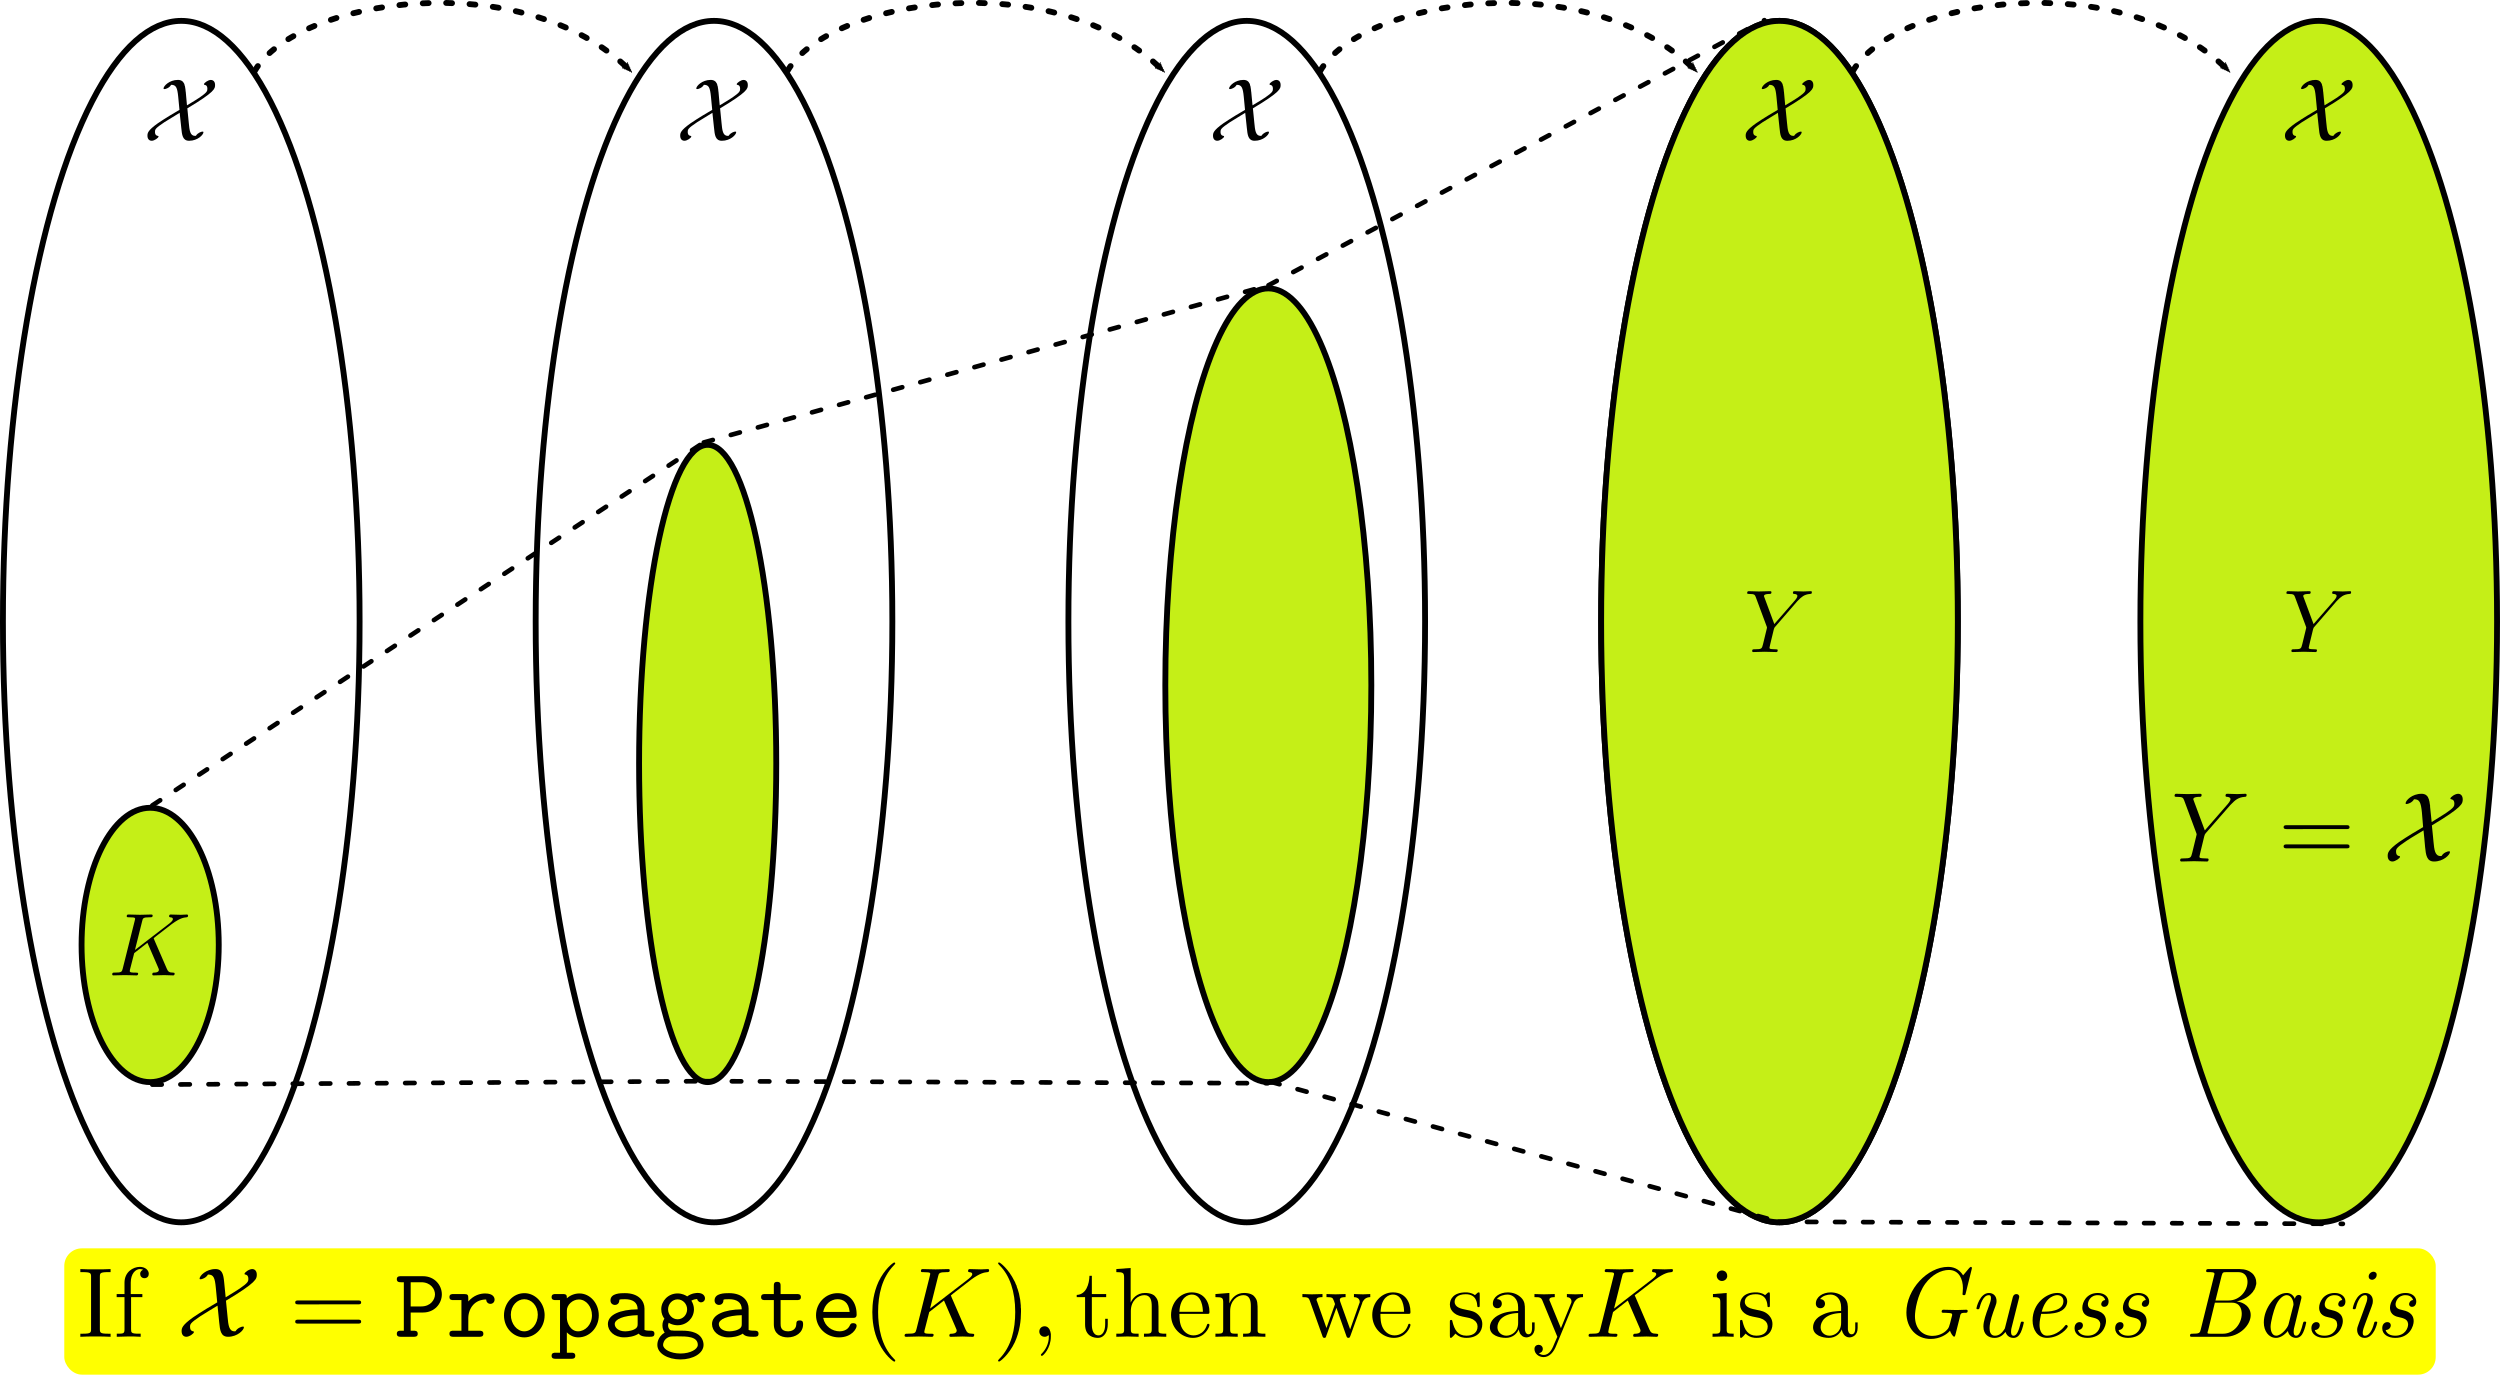 <?xml version="1.0" encoding="UTF-8" standalone="no"?>
<!-- Created with Inkscape (http://www.inkscape.org/) -->

<svg
   xmlns:dc="http://purl.org/dc/elements/1.1/"
   xmlns:cc="http://creativecommons.org/ns#"
   xmlns:rdf="http://www.w3.org/1999/02/22-rdf-syntax-ns#"
   xmlns:svg="http://www.w3.org/2000/svg"
   xmlns="http://www.w3.org/2000/svg"
   xmlns:sodipodi="http://sodipodi.sourceforge.net/DTD/sodipodi-0.dtd"
   xmlns:inkscape="http://www.inkscape.org/namespaces/inkscape"
   width="213.558mm"
   height="119.082mm"
   viewBox="0 0 213.558 119.082"
   version="1.1"
   id="svg8"
   sodipodi:docname="KP6.svg"
   inkscape:version="0.92.5 (2060ec1f9f, 2020-04-08)">
  <defs
     id="defs2">
    <marker
       inkscape:isstock="true"
       style="overflow:visible"
       id="marker7579"
       refX="0"
       refY="0"
       orient="auto"
       inkscape:stockid="Arrow2Mend">
      <path
         transform="scale(-0.6)"
         d="M 8.719,4.034 -2.207,0.016 8.719,-4.002 c -1.745,2.372 -1.735,5.617 -6e-7,8.035 z"
         style="fill:#000000;fill-opacity:1;fill-rule:evenodd;stroke:#000000;stroke-width:0.625;stroke-linejoin:round;stroke-opacity:1"
         id="path7577"
         inkscape:connector-curvature="0" />
    </marker>
    <marker
       inkscape:stockid="Arrow2Mend"
       orient="auto"
       refY="0"
       refX="0"
       id="marker7435"
       style="overflow:visible"
       inkscape:isstock="true"
       inkscape:collect="always">
      <path
         id="path7433"
         style="fill:#000000;fill-opacity:1;fill-rule:evenodd;stroke:#000000;stroke-width:0.625;stroke-linejoin:round;stroke-opacity:1"
         d="M 8.719,4.034 -2.207,0.016 8.719,-4.002 c -1.745,2.372 -1.735,5.617 -6e-7,8.035 z"
         transform="scale(-0.6)"
         inkscape:connector-curvature="0" />
    </marker>
    <marker
       inkscape:isstock="true"
       style="overflow:visible"
       id="marker7309"
       refX="0"
       refY="0"
       orient="auto"
       inkscape:stockid="Arrow2Mend"
       inkscape:collect="always">
      <path
         transform="scale(-0.6)"
         d="M 8.719,4.034 -2.207,0.016 8.719,-4.002 c -1.745,2.372 -1.735,5.617 -6e-7,8.035 z"
         style="fill:#000000;fill-opacity:1;fill-rule:evenodd;stroke:#000000;stroke-width:0.625;stroke-linejoin:round;stroke-opacity:1"
         id="path7307"
         inkscape:connector-curvature="0" />
    </marker>
    <marker
       inkscape:isstock="true"
       style="overflow:visible"
       id="marker5366"
       refX="0"
       refY="0"
       orient="auto"
       inkscape:stockid="Arrow2Mend">
      <path
         transform="scale(-0.6)"
         d="M 8.719,4.034 -2.207,0.016 8.719,-4.002 c -1.745,2.372 -1.735,5.617 -6e-7,8.035 z"
         style="fill:#000000;fill-opacity:1;fill-rule:evenodd;stroke:#000000;stroke-width:0.625;stroke-linejoin:round;stroke-opacity:1"
         id="path5364"
         inkscape:connector-curvature="0" />
    </marker>
    <marker
       inkscape:stockid="Arrow2Mend"
       orient="auto"
       refY="0"
       refX="0"
       id="Arrow2Mend"
       style="overflow:visible"
       inkscape:isstock="true"
       inkscape:collect="always">
      <path
         id="path4799"
         style="fill:#000000;fill-opacity:1;fill-rule:evenodd;stroke:#000000;stroke-width:0.625;stroke-linejoin:round;stroke-opacity:1"
         d="M 8.719,4.034 -2.207,0.016 8.719,-4.002 c -1.745,2.372 -1.735,5.617 -6e-7,8.035 z"
         transform="scale(-0.6)"
         inkscape:connector-curvature="0" />
    </marker>
    <marker
       inkscape:stockid="Arrow1Send"
       orient="auto"
       refY="0"
       refX="0"
       id="Arrow1Send"
       style="overflow:visible"
       inkscape:isstock="true">
      <path
         id="path4787"
         d="M 0,0 5,-5 -12.5,0 5,5 Z"
         style="fill:#000000;fill-opacity:1;fill-rule:evenodd;stroke:#000000;stroke-width:1pt;stroke-opacity:1"
         transform="matrix(-0.2,0,0,-0.2,-1.2,0)"
         inkscape:connector-curvature="0" />
    </marker>
    <meshgradient
       inkscape:collect="always"
       id="meshgradient9429"
       gradientUnits="userSpaceOnUse"
       x="3.393"
       y="92.334">
      <meshrow
         id="meshrow9431">
        <meshpatch
           id="meshpatch9433">
          <stop
             path="c 5.949,-20.04  15.595,-20.04  21.545,0"
             style="stop-color:#ffffff;stop-opacity:1"
             id="stop9435" />
          <stop
             path="c 5.949,20.04  5.949,52.531  0,72.571"
             style="stop-color:#ff5555;stop-opacity:1"
             id="stop9437" />
          <stop
             path="c -5.949,20.04  -15.595,20.04  -21.545,2.84217e-14"
             style="stop-color:#ffffff;stop-opacity:1"
             id="stop9439" />
          <stop
             path="c -5.949,-20.04  -5.949,-52.531  -3.55271e-15,-72.571"
             style="stop-color:#ff5555;stop-opacity:1"
             id="stop9441" />
        </meshpatch>
      </meshrow>
    </meshgradient>
    <meshgradient
       inkscape:collect="always"
       id="meshgradient9443"
       gradientUnits="userSpaceOnUse"
       x="48.901"
       y="92.334">
      <meshrow
         id="meshrow9445">
        <meshpatch
           id="meshpatch9447">
          <stop
             path="c 5.949,-20.04  15.595,-20.04  21.545,0"
             style="stop-color:#ffffff;stop-opacity:1"
             id="stop9449" />
          <stop
             path="c 5.949,20.04  5.949,52.531  0,72.571"
             style="stop-color:#ff5555;stop-opacity:1"
             id="stop9451" />
          <stop
             path="c -5.949,20.04  -15.595,20.04  -21.545,2.84217e-14"
             style="stop-color:#ffffff;stop-opacity:1"
             id="stop9453" />
          <stop
             path="c -5.949,-20.04  -5.949,-52.531  0,-72.571"
             style="stop-color:#ff5555;stop-opacity:1"
             id="stop9455" />
        </meshpatch>
      </meshrow>
    </meshgradient>
    <meshgradient
       inkscape:collect="always"
       id="meshgradient9457"
       gradientUnits="userSpaceOnUse"
       x="94.41"
       y="92.334">
      <meshrow
         id="meshrow9459">
        <meshpatch
           id="meshpatch9461">
          <stop
             path="c 5.949,-20.04  15.595,-20.04  21.545,0"
             style="stop-color:#ffffff;stop-opacity:1"
             id="stop9463" />
          <stop
             path="c 5.949,20.04  5.949,52.531  0,72.571"
             style="stop-color:#ff5555;stop-opacity:1"
             id="stop9465" />
          <stop
             path="c -5.949,20.04  -15.595,20.04  -21.545,2.84217e-14"
             style="stop-color:#ffffff;stop-opacity:1"
             id="stop9467" />
          <stop
             path="c -5.949,-20.04  -5.949,-52.531  -1.42109e-14,-72.571"
             style="stop-color:#ff5555;stop-opacity:1"
             id="stop9469" />
        </meshpatch>
      </meshrow>
    </meshgradient>
    <meshgradient
       inkscape:collect="always"
       id="meshgradient9471"
       gradientUnits="userSpaceOnUse"
       x="139.918"
       y="92.334">
      <meshrow
         id="meshrow9473">
        <meshpatch
           id="meshpatch9475">
          <stop
             path="c 5.949,-20.04  15.595,-20.04  21.545,0"
             style="stop-color:#ffffff;stop-opacity:1"
             id="stop9477" />
          <stop
             path="c 5.949,20.04  5.949,52.531  0,72.571"
             style="stop-color:#ff5555;stop-opacity:1"
             id="stop9479" />
          <stop
             path="c -5.949,20.04  -15.595,20.04  -21.545,2.84217e-14"
             style="stop-color:#ffffff;stop-opacity:1"
             id="stop9481" />
          <stop
             path="c -5.949,-20.04  -5.949,-52.531  0,-72.571"
             style="stop-color:#ff5555;stop-opacity:1"
             id="stop9483" />
        </meshpatch>
      </meshrow>
    </meshgradient>
  </defs>
  <sodipodi:namedview
     id="base"
     pagecolor="#ffffff"
     bordercolor="#666666"
     borderopacity="1.0"
     inkscape:pageopacity="0.0"
     inkscape:pageshadow="2"
     inkscape:zoom="0.7"
     inkscape:cx="103.67094"
     inkscape:cy="249.33716"
     inkscape:document-units="mm"
     inkscape:current-layer="layer1"
     showgrid="false"
     inkscape:window-width="1848"
     inkscape:window-height="1016"
     inkscape:window-x="72"
     inkscape:window-y="27"
     inkscape:window-maximized="1"
     fit-margin-top="0"
     fit-margin-left="0"
     fit-margin-right="0"
     fit-margin-bottom="0" />
  <g
     inkscape:label="Layer 1"
     inkscape:groupmode="layer"
     id="layer1"
     transform="translate(1.319,-75.521)">
    <g
       id="g5118">
      <ellipse
         rx="15.234"
         ry="51.316"
         cx="196.754"
         cy="128.62"
         id="ellipse5895"
         style="fill:#c5ef17;fill-opacity:1;stroke:#000000;stroke-width:0.5;stroke-linecap:round;stroke-linejoin:round;stroke-miterlimit:4;stroke-dasharray:none;stroke-dashoffset:0;stroke-opacity:1" />
      <ellipse
         style="fill:url(#meshgradient9471);fill-opacity:1;stroke:#000000;stroke-width:0.5;stroke-linecap:round;stroke-linejoin:round;stroke-miterlimit:4;stroke-dasharray:none;stroke-dashoffset:0;stroke-opacity:1"
         id="ellipse5885"
         cy="128.62"
         cx="150.69"
         ry="51.316"
         rx="15.234" />
      <ellipse
         style="fill:#c5ef17;fill-opacity:1;stroke:#000000;stroke-width:0.5;stroke-linecap:round;stroke-linejoin:round;stroke-miterlimit:4;stroke-dasharray:none;stroke-dashoffset:0;stroke-opacity:1"
         id="ellipse4939"
         cy="128.62"
         cx="150.69"
         ry="51.316"
         rx="15.234" />
      <ellipse
         rx="15.234"
         ry="51.316"
         cx="105.182"
         cy="128.62"
         id="ellipse4754"
         style="fill:url(#meshgradient9457);fill-opacity:1;stroke:#000000;stroke-width:0.5;stroke-linecap:round;stroke-linejoin:round;stroke-miterlimit:4;stroke-dasharray:none;stroke-dashoffset:0;stroke-opacity:1" />
      <ellipse
         style="fill:url(#meshgradient9443);fill-opacity:1;stroke:#000000;stroke-width:0.5;stroke-linecap:round;stroke-linejoin:round;stroke-miterlimit:4;stroke-dasharray:none;stroke-dashoffset:0;stroke-opacity:1"
         id="ellipse4752"
         cy="128.62"
         cx="59.674"
         ry="51.316"
         rx="15.234" />
      <ellipse
         rx="15.234"
         ry="51.316"
         cx="14.165"
         cy="128.62"
         id="path4747"
         style="fill:url(#meshgradient9429);fill-opacity:1;stroke:#000000;stroke-width:0.5;stroke-linecap:round;stroke-linejoin:round;stroke-miterlimit:4;stroke-dasharray:none;stroke-dashoffset:0;stroke-opacity:1" />
      <ellipse
         style="fill:#c5ef17;fill-opacity:1;stroke:#000000;stroke-width:0.5;stroke-linecap:round;stroke-linejoin:round;stroke-miterlimit:4;stroke-dasharray:none;stroke-dashoffset:0;stroke-opacity:1"
         id="ellipse5641"
         cx="59.133"
         cy="140.74"
         rx="5.859"
         ry="27.219" />
      <path
         sodipodi:nodetypes="cc"
         inkscape:connector-curvature="0"
         id="path4770"
         d="m 20.437,81.586 c 3.57,-6.184 22.919,-9.19 32.109,0"
         style="fill:none;stroke:#000000;stroke-width:0.5;stroke-linecap:round;stroke-linejoin:miter;stroke-miterlimit:4;stroke-dasharray:0.5, 1.5;stroke-dashoffset:0;stroke-opacity:1;marker-end:url(#Arrow2Mend)" />
      <path
         style="font-style:normal;font-variant:normal;font-weight:normal;font-stretch:normal;letter-spacing:normal;word-spacing:normal;text-anchor:start;fill:#000000;fill-opacity:1;fill-rule:evenodd;stroke:#000000;stroke-width:0;stroke-linecap:butt;stroke-linejoin:miter;stroke-miterlimit:10.433;stroke-dasharray:none;stroke-dashoffset:0;stroke-opacity:1"
         inkscape:connector-curvature="0"
         d="m 14.547,83.352 -0.015,-0.053 v -0.052 -0.052 l -0.015,-0.05 v -0.049 l -0.015,-0.049 v -0.047 l -0.015,-0.046 v -0.044 l -0.015,-0.044 -0.015,-0.041 -0.015,-0.041 v -0.038 l -0.015,-0.038 -0.015,-0.037 -0.015,-0.034 -0.031,-0.034 -0.015,-0.031 -0.015,-0.031 -0.031,-0.028 -0.015,-0.024 -0.031,-0.024 -0.031,-0.021 -0.031,-0.02 -0.031,-0.018 -0.031,-0.015 -0.046,-0.012 -0.031,-0.011 -0.046,-0.009 -0.046,-0.006 -0.046,-0.003 -0.015,-0.002 h -0.031 c -0.718,0 -1.222,0.518 -1.222,0.73 0,0.055 0.046,0.055 0.092,0.055 0.076,0 0.412,-0.101 0.55,-0.359 l 0.015,-0.006 c 0.412,0 0.519,0.234 0.596,1.019 l 0.107,1.12 c -0.275,0.15 -1.299,0.768 -1.849,1.147 -0.871,0.616 -0.886,0.845 -0.886,1.065 0,0.26 0.137,0.428 0.367,0.428 0.229,0 0.581,-0.251 0.581,-0.365 0,-0.038 -0.031,-0.046 -0.061,-0.053 -0.061,-0.009 -0.244,-0.038 -0.244,-0.336 0,-0.205 0,-0.296 0.81,-0.836 0.474,-0.306 0.917,-0.548 1.299,-0.799 0,0.014 0.122,1.155 0.137,1.286 0.061,0.602 0.107,1.103 0.672,1.103 0.733,0 1.222,-0.518 1.222,-0.73 0,-0.053 -0.046,-0.053 -0.092,-0.053 -0.076,0 -0.397,0.098 -0.55,0.356 -0.015,0.009 -0.061,0.009 -0.076,0.009 -0.428,0 -0.474,-0.48 -0.535,-1.118 -0.031,-0.244 -0.046,-0.442 -0.122,-1.234 2.368,-1.416 2.368,-1.68 2.368,-2.001 0,-0.26 -0.137,-0.426 -0.367,-0.426 -0.229,0 -0.581,0.26 -0.581,0.365 0,0.044 0.046,0.055 0.046,0.055 0.076,0.006 0.244,0.038 0.244,0.333 0,0.191 -0.015,0.304 -0.657,0.746 -0.229,0.153 -0.55,0.351 -1.085,0.671 z"
         id="path5518" />
      <ellipse
         style="fill:#c5ef17;fill-opacity:1;stroke:#000000;stroke-width:0.5;stroke-linecap:round;stroke-linejoin:round;stroke-miterlimit:4;stroke-dasharray:none;stroke-dashoffset:0;stroke-opacity:1"
         id="path4758"
         cx="11.508"
         cy="156.242"
         rx="5.859"
         ry="11.717" />
      <path
         style="font-style:normal;font-variant:normal;font-weight:normal;font-stretch:normal;letter-spacing:normal;word-spacing:normal;text-anchor:start;fill:#000000;fill-opacity:1;fill-rule:evenodd;stroke:#000000;stroke-width:0;stroke-linecap:butt;stroke-linejoin:miter;stroke-miterlimit:10.433;stroke-dasharray:none;stroke-dashoffset:0;stroke-opacity:1"
         inkscape:connector-curvature="0"
         d="m 11.844,155.77 v -0.003 -0.003 -0.002 -0.003 -0.003 -0.003 -0.005 -0.003 -0.003 l -0.015,-0.005 v -0.003 -0.003 -0.009 -0.008 -0.008 l -0.015,-0.008 v -0.003 -0.005 -0.003 -0.003 -0.005 -0.003 -0.003 -0.003 -0.003 -0.003 -0.002 -0.003 c 0,-0.006 0.137,-0.115 0.214,-0.174 l 1.329,-1.028 c 0.718,-0.526 1.024,-0.555 1.253,-0.577 0.061,-0.008 0.137,-0.015 0.137,-0.153 0,-0.029 -0.031,-0.084 -0.092,-0.084 -0.168,0 -0.351,0.024 -0.535,0.024 -0.275,0 -0.581,-0.024 -0.856,-0.024 -0.046,0 -0.137,0 -0.137,0.153 0,0.052 0.031,0.076 0.092,0.084 0.168,0.014 0.229,0.052 0.229,0.159 0,0.136 -0.229,0.313 -0.275,0.351 l -2.964,2.282 0.611,-2.443 c 0.061,-0.273 0.076,-0.35 0.642,-0.35 0.183,0 0.26,0 0.26,-0.153 0,-0.067 -0.061,-0.084 -0.107,-0.084 -0.214,0 -0.764,0.024 -0.978,0.024 -0.214,0 -0.764,-0.024 -0.978,-0.024 -0.061,0 -0.153,0 -0.153,0.145 0,0.092 0.061,0.092 0.214,0.092 0.107,0 0.244,0.006 0.336,0.014 0.122,0.017 0.168,0.038 0.168,0.122 0,0.031 -0.015,0.055 -0.031,0.145 l -1.024,4.087 c -0.076,0.298 -0.092,0.357 -0.703,0.357 -0.122,0 -0.199,0 -0.199,0.147 0,0.09 0.076,0.09 0.107,0.09 0.214,0 0.749,-0.024 0.962,-0.024 0.168,0 0.336,0.011 0.489,0.011 0.168,0 0.336,0.014 0.504,0.014 0.046,0 0.153,0 0.153,-0.153 0,-0.084 -0.076,-0.084 -0.214,-0.084 -0.29,0 -0.504,0 -0.504,-0.136 0,-0.055 0.046,-0.222 0.076,-0.336 0.107,-0.394 0.199,-0.797 0.306,-1.193 l 1.13,-0.883 0.886,2.047 c 0.092,0.206 0.092,0.22 0.092,0.266 0,0.229 -0.336,0.235 -0.397,0.235 -0.092,0 -0.168,0 -0.168,0.153 0,0.084 0.092,0.084 0.107,0.084 0.306,0 0.611,-0.024 0.917,-0.024 0.168,0 0.581,0.024 0.749,0.024 0.046,0 0.137,0 0.137,-0.153 0,-0.084 -0.076,-0.084 -0.153,-0.084 -0.306,-0.006 -0.412,-0.076 -0.519,-0.341 z"
         id="path5520" />
      <path
         id="path5633"
         d="m 60.056,83.352 -0.015,-0.053 v -0.052 -0.052 l -0.015,-0.05 v -0.049 l -0.015,-0.049 v -0.047 l -0.015,-0.046 v -0.044 l -0.015,-0.044 -0.015,-0.041 -0.015,-0.041 v -0.038 l -0.015,-0.038 -0.015,-0.037 -0.015,-0.034 -0.031,-0.034 -0.015,-0.031 -0.015,-0.031 -0.031,-0.028 -0.015,-0.024 -0.031,-0.024 -0.031,-0.021 -0.031,-0.02 -0.031,-0.018 -0.031,-0.015 -0.046,-0.012 -0.031,-0.011 -0.046,-0.009 -0.046,-0.006 -0.046,-0.003 -0.015,-0.002 h -0.031 c -0.718,0 -1.222,0.518 -1.222,0.73 0,0.055 0.046,0.055 0.092,0.055 0.076,0 0.412,-0.101 0.55,-0.359 l 0.015,-0.006 c 0.412,0 0.519,0.234 0.596,1.019 l 0.107,1.12 c -0.275,0.15 -1.299,0.768 -1.849,1.147 -0.871,0.616 -0.886,0.845 -0.886,1.065 0,0.26 0.137,0.428 0.367,0.428 0.229,0 0.581,-0.251 0.581,-0.365 0,-0.038 -0.031,-0.046 -0.061,-0.053 -0.061,-0.009 -0.244,-0.038 -0.244,-0.336 0,-0.205 0,-0.296 0.81,-0.836 0.474,-0.306 0.917,-0.548 1.299,-0.799 0,0.014 0.122,1.155 0.137,1.286 0.061,0.602 0.107,1.103 0.672,1.103 0.733,0 1.222,-0.518 1.222,-0.73 0,-0.053 -0.046,-0.053 -0.092,-0.053 -0.076,0 -0.397,0.098 -0.55,0.356 -0.015,0.009 -0.061,0.009 -0.076,0.009 -0.428,0 -0.474,-0.48 -0.535,-1.118 -0.031,-0.244 -0.046,-0.442 -0.122,-1.234 2.368,-1.416 2.368,-1.68 2.368,-2.001 0,-0.26 -0.137,-0.426 -0.367,-0.426 -0.229,0 -0.581,0.26 -0.581,0.365 0,0.044 0.046,0.055 0.046,0.055 0.076,0.006 0.244,0.038 0.244,0.333 0,0.191 -0.015,0.304 -0.657,0.746 -0.229,0.153 -0.55,0.351 -1.085,0.671 z"
         inkscape:connector-curvature="0"
         style="font-style:normal;font-variant:normal;font-weight:normal;font-stretch:normal;letter-spacing:normal;word-spacing:normal;text-anchor:start;fill:#000000;fill-opacity:1;fill-rule:evenodd;stroke:#000000;stroke-width:0;stroke-linecap:butt;stroke-linejoin:miter;stroke-miterlimit:10.433;stroke-dasharray:none;stroke-dashoffset:0;stroke-opacity:1" />
      <ellipse
         ry="33.901"
         rx="8.799"
         cy="134.058"
         cx="107.025"
         id="ellipse5648"
         style="fill:#c5ef17;fill-opacity:1;stroke:#000000;stroke-width:0.5;stroke-linecap:round;stroke-linejoin:round;stroke-miterlimit:4;stroke-dasharray:none;stroke-dashoffset:0;stroke-opacity:1" />
      <path
         style="font-style:normal;font-variant:normal;font-weight:normal;font-stretch:normal;letter-spacing:normal;word-spacing:normal;text-anchor:start;fill:#000000;fill-opacity:1;fill-rule:evenodd;stroke:#000000;stroke-width:0;stroke-linecap:butt;stroke-linejoin:miter;stroke-miterlimit:10.433;stroke-dasharray:none;stroke-dashoffset:0;stroke-opacity:1"
         inkscape:connector-curvature="0"
         d="m 105.564,83.352 -0.015,-0.053 v -0.052 -0.052 l -0.015,-0.05 v -0.049 l -0.015,-0.049 v -0.047 l -0.015,-0.046 v -0.044 l -0.015,-0.044 -0.015,-0.041 -0.015,-0.041 v -0.038 l -0.015,-0.038 -0.015,-0.037 -0.015,-0.034 -0.03,-0.034 -0.015,-0.031 -0.015,-0.031 -0.03,-0.028 -0.015,-0.024 -0.031,-0.024 -0.03,-0.021 -0.03,-0.02 -0.031,-0.018 -0.03,-0.015 -0.046,-0.012 -0.03,-0.011 -0.046,-0.009 -0.046,-0.006 -0.046,-0.003 -0.015,-0.002 h -0.031 c -0.718,0 -1.222,0.518 -1.222,0.73 0,0.055 0.046,0.055 0.092,0.055 0.076,0 0.412,-0.101 0.55,-0.359 l 0.015,-0.006 c 0.412,0 0.519,0.234 0.596,1.019 l 0.107,1.12 c -0.275,0.15 -1.299,0.768 -1.849,1.147 -0.871,0.616 -0.886,0.845 -0.886,1.065 0,0.26 0.137,0.428 0.367,0.428 0.229,0 0.581,-0.251 0.581,-0.365 0,-0.038 -0.031,-0.046 -0.061,-0.053 -0.061,-0.009 -0.244,-0.038 -0.244,-0.336 0,-0.205 0,-0.296 0.81,-0.836 0.474,-0.306 0.917,-0.548 1.299,-0.799 0,0.014 0.122,1.155 0.137,1.286 0.061,0.602 0.107,1.103 0.672,1.103 0.733,0 1.222,-0.518 1.222,-0.73 0,-0.053 -0.046,-0.053 -0.092,-0.053 -0.076,0 -0.397,0.098 -0.55,0.356 -0.015,0.009 -0.061,0.009 -0.076,0.009 -0.428,0 -0.474,-0.48 -0.535,-1.118 -0.031,-0.244 -0.046,-0.442 -0.122,-1.234 2.368,-1.416 2.368,-1.68 2.368,-2.001 0,-0.26 -0.138,-0.426 -0.367,-0.426 -0.229,0 -0.581,0.26 -0.581,0.365 0,0.044 0.046,0.055 0.046,0.055 0.076,0.006 0.244,0.038 0.244,0.333 0,0.191 -0.015,0.304 -0.657,0.746 -0.229,0.153 -0.55,0.351 -1.085,0.671 z"
         id="path5635" />
      <path
         style="font-style:normal;font-variant:normal;font-weight:normal;font-stretch:normal;letter-spacing:normal;word-spacing:normal;text-anchor:start;fill:#000000;fill-opacity:1;fill-rule:evenodd;stroke:#000000;stroke-width:0;stroke-linecap:butt;stroke-linejoin:miter;stroke-miterlimit:10.433;stroke-dasharray:none;stroke-dashoffset:0;stroke-opacity:1"
         inkscape:connector-curvature="0"
         d="m 197.136,83.352 -0.015,-0.053 v -0.052 -0.052 l -0.015,-0.05 v -0.049 l -0.015,-0.049 v -0.047 l -0.015,-0.046 v -0.044 l -0.015,-0.044 -0.015,-0.041 -0.015,-0.041 v -0.038 l -0.015,-0.038 -0.015,-0.037 -0.015,-0.034 -0.03,-0.034 -0.015,-0.031 -0.015,-0.031 -0.03,-0.028 -0.015,-0.024 -0.031,-0.024 -0.03,-0.021 -0.03,-0.02 -0.031,-0.018 -0.03,-0.015 -0.046,-0.012 -0.03,-0.011 -0.046,-0.009 -0.046,-0.006 -0.046,-0.003 -0.015,-0.002 h -0.031 c -0.718,0 -1.222,0.518 -1.222,0.73 0,0.055 0.046,0.055 0.092,0.055 0.076,0 0.412,-0.101 0.55,-0.359 l 0.015,-0.006 c 0.412,0 0.519,0.234 0.596,1.019 l 0.107,1.12 c -0.275,0.15 -1.299,0.768 -1.849,1.147 -0.871,0.616 -0.886,0.845 -0.886,1.065 0,0.26 0.137,0.428 0.367,0.428 0.229,0 0.581,-0.251 0.581,-0.365 0,-0.038 -0.031,-0.046 -0.061,-0.053 -0.061,-0.009 -0.244,-0.038 -0.244,-0.336 0,-0.205 0,-0.296 0.81,-0.836 0.474,-0.306 0.917,-0.548 1.299,-0.799 0,0.014 0.122,1.155 0.137,1.286 0.061,0.602 0.107,1.103 0.672,1.103 0.733,0 1.222,-0.518 1.222,-0.73 0,-0.053 -0.046,-0.053 -0.092,-0.053 -0.076,0 -0.397,0.098 -0.55,0.356 -0.015,0.009 -0.061,0.009 -0.076,0.009 -0.428,0 -0.474,-0.48 -0.535,-1.118 -0.031,-0.244 -0.046,-0.442 -0.122,-1.234 2.368,-1.416 2.368,-1.68 2.368,-2.001 0,-0.26 -0.138,-0.426 -0.367,-0.426 -0.229,0 -0.581,0.26 -0.581,0.365 0,0.044 0.046,0.055 0.046,0.055 0.076,0.006 0.244,0.038 0.244,0.333 0,0.191 -0.015,0.304 -0.657,0.746 -0.229,0.153 -0.55,0.351 -1.085,0.671 z"
         id="path5897" />
      <path
         sodipodi:nodetypes="ccc"
         inkscape:connector-curvature="0"
         id="path5993"
         d="M 11.693,144.322 37.658,127.233 58.799,113.319"
         style="fill:none;stroke:#000000;stroke-width:0.4;stroke-linecap:round;stroke-linejoin:miter;stroke-miterlimit:4;stroke-dasharray:0.8, 1.6;stroke-dashoffset:0;stroke-opacity:1" />
      <path
         style="fill:none;stroke:#000000;stroke-width:0.5;stroke-linecap:round;stroke-linejoin:miter;stroke-miterlimit:4;stroke-dasharray:0.5, 1.5;stroke-dashoffset:0;stroke-opacity:1;marker-end:url(#marker7309)"
         d="m 65.945,81.586 c 3.57,-6.184 22.919,-9.19 32.109,0"
         id="path7305"
         inkscape:connector-curvature="0"
         sodipodi:nodetypes="cc" />
      <path
         sodipodi:nodetypes="cc"
         inkscape:connector-curvature="0"
         id="path7431"
         d="m 111.454,81.586 c 3.57,-6.184 22.919,-9.19 32.109,0"
         style="fill:none;stroke:#000000;stroke-width:0.5;stroke-linecap:round;stroke-linejoin:miter;stroke-miterlimit:4;stroke-dasharray:0.5, 1.5;stroke-dashoffset:0;stroke-opacity:1;marker-end:url(#marker7435)" />
      <path
         style="fill:none;stroke:#000000;stroke-width:0.5;stroke-linecap:round;stroke-linejoin:miter;stroke-miterlimit:4;stroke-dasharray:0.5, 1.5;stroke-dashoffset:0;stroke-opacity:1;marker-end:url(#marker7579)"
         d="m 156.962,81.586 c 3.57,-6.184 22.919,-9.19 32.109,0"
         id="path7575"
         inkscape:connector-curvature="0"
         sodipodi:nodetypes="cc" />
      <path
         style="fill:none;stroke:#000000;stroke-width:0.4;stroke-linecap:round;stroke-linejoin:miter;stroke-miterlimit:4;stroke-dasharray:0.8, 1.6;stroke-dashoffset:0;stroke-opacity:1"
         d="m 11.693,168.173 47.106,-0.293"
         id="path7773"
         inkscape:connector-curvature="0"
         sodipodi:nodetypes="cc" />
      <path
         sodipodi:nodetypes="cc"
         inkscape:connector-curvature="0"
         id="path7775"
         d="M 58.799,113.319 107.039,99.892"
         style="fill:none;stroke:#000000;stroke-width:0.4;stroke-linecap:round;stroke-linejoin:miter;stroke-miterlimit:4;stroke-dasharray:0.8, 1.6;stroke-dashoffset:0;stroke-opacity:1" />
      <path
         sodipodi:nodetypes="cc"
         inkscape:connector-curvature="0"
         id="path7777"
         d="m 58.799,167.88 48.175,0.175"
         style="fill:none;stroke:#000000;stroke-width:0.4;stroke-linecap:round;stroke-linejoin:miter;stroke-miterlimit:4;stroke-dasharray:0.8, 1.6;stroke-dashoffset:0;stroke-opacity:1" />
      <path
         style="fill:none;stroke:#000000;stroke-width:0.4;stroke-linecap:round;stroke-linejoin:miter;stroke-miterlimit:4;stroke-dasharray:0.8, 1.6;stroke-dashoffset:0;stroke-opacity:1"
         d="M 107.039,99.892 149.4,77.243"
         id="path7793"
         inkscape:connector-curvature="0"
         sodipodi:nodetypes="cc" />
      <path
         sodipodi:nodetypes="cc"
         inkscape:connector-curvature="0"
         id="path7795"
         d="m 107.208,167.927 43.429,11.963"
         style="fill:none;stroke:#000000;stroke-width:0.4;stroke-linecap:round;stroke-linejoin:miter;stroke-miterlimit:4;stroke-dasharray:0.8, 1.6;stroke-dashoffset:0;stroke-opacity:1" />
      <path
         style="font-style:normal;font-variant:normal;font-weight:normal;font-stretch:normal;letter-spacing:normal;word-spacing:normal;text-anchor:start;fill:#000000;fill-opacity:1;fill-rule:evenodd;stroke:#000000;stroke-width:0;stroke-linecap:butt;stroke-linejoin:miter;stroke-miterlimit:10.433;stroke-dasharray:none;stroke-dashoffset:0;stroke-opacity:1"
         inkscape:connector-curvature="0"
         d="m 198.267,126.89 0.107,-0.108 c 0.229,-0.229 0.474,-0.486 0.993,-0.524 0.092,-0.008 0.153,-0.008 0.153,-0.147 0,-0.06 -0.031,-0.09 -0.092,-0.09 -0.199,0 -0.428,0.025 -0.626,0.025 -0.244,0 -0.519,-0.025 -0.764,-0.025 -0.046,0 -0.137,0 -0.137,0.145 0,0.084 0.076,0.092 0.107,0.092 0.061,0 0.275,0.014 0.275,0.174 0,0.131 -0.168,0.327 -0.199,0.365 l -1.772,2.033 -0.84,-2.261 c -0.046,-0.107 -0.046,-0.121 -0.046,-0.128 0,-0.183 0.382,-0.183 0.443,-0.183 0.122,0 0.199,0 0.199,-0.153 0,-0.084 -0.092,-0.084 -0.122,-0.084 -0.214,0 -0.749,0.025 -0.962,0.025 -0.183,0 -0.657,-0.025 -0.856,-0.025 -0.031,0 -0.137,0 -0.137,0.153 0,0.084 0.076,0.084 0.183,0.084 0.443,0 0.474,0.069 0.55,0.257 l 0.932,2.507 c 0.015,0.021 0.031,0.105 0.031,0.128 0,0.021 -0.306,1.25 -0.336,1.386 -0.107,0.417 -0.107,0.442 -0.718,0.448 -0.153,0 -0.214,0 -0.214,0.153 0,0.084 0.092,0.084 0.107,0.084 0.214,0 0.749,-0.025 0.962,-0.025 0.214,0 0.764,0.025 0.978,0.025 0.046,0 0.137,0 0.137,-0.153 0,-0.084 -0.061,-0.084 -0.214,-0.084 0,0 -0.153,0 -0.275,-0.014 -0.168,-0.017 -0.214,-0.031 -0.214,-0.122 0,-0.055 0.076,-0.319 0.107,-0.48 l 0.26,-1.074 c 0.046,-0.144 0.046,-0.167 0.122,-0.237 z"
         id="path5522" />
      <g
         transform="translate(15.769,47.841)"
         id="g5154">
        <g
           style="font-style:normal;font-variant:normal;font-weight:normal;font-stretch:normal;letter-spacing:normal;word-spacing:normal;text-anchor:start;fill:none;fill-opacity:1;fill-rule:evenodd;stroke:#000000;stroke-linecap:butt;stroke-linejoin:miter;stroke-miterlimit:10.433;stroke-dasharray:none;stroke-dashoffset:0;stroke-opacity:1"
           id="content"
           transform="matrix(0.17,0,0,-0.17,-29.771,160.168)"
           xml:space="preserve"
           stroke-miterlimit="10.433"
           font-style="normal"
           font-variant="normal"
           font-weight="normal"
           font-stretch="normal"
           font-size-adjust="none"
           letter-spacing="normal"
           word-spacing="normal"><path
             style="fill:#000000;stroke-width:0"
             inkscape:connector-curvature="0"
             d="m 1195.3,374.79 0.7,0.7 c 1.5,1.5 3.1,3.19 6.5,3.44 0.6,0.04 1,0.04 1,0.95 0,0.39 -0.2,0.59 -0.6,0.59 -1.3,0 -2.8,-0.15 -4.1,-0.15 -1.6,0 -3.4,0.15 -5,0.15 -0.3,0 -0.9,0 -0.9,-0.95 0,-0.55 0.5,-0.59 0.7,-0.59 0.3,0 1.8,-0.1 1.8,-1.14 0,-0.86 -1.1,-2.15 -1.3,-2.4 l -11.6,-13.31 -5.5,14.8 c -0.3,0.7 -0.3,0.8 -0.3,0.84 0,1.21 2.5,1.21 3,1.21 0.7,0 1.2,0 1.2,1 0,0.54 -0.6,0.54 -0.8,0.54 -1.4,0 -4.9,-0.15 -6.3,-0.15 -1.2,0 -4.3,0.15 -5.6,0.15 -0.3,0 -0.9,0 -0.9,-1 0,-0.54 0.5,-0.54 1.1,-0.54 3,0 3.2,-0.46 3.7,-1.69 l 6.1,-16.41 c 0.1,-0.14 0.2,-0.69 0.2,-0.84 0,-0.14 -2,-8.17 -2.2,-9.06 -0.7,-2.74 -0.7,-2.89 -4.7,-2.94 -1,0 -1.4,0 -1.4,-1 0,-0.55 0.7,-0.55 0.7,-0.55 1.4,0 4.9,0.16 6.3,0.16 1.4,0 5,-0.16 6.4,-0.16 0.3,0 0.9,0 0.9,1 0,0.55 -0.4,0.55 -1.4,0.55 -0.1,0 -1,0 -1.8,0.09 -1.1,0.11 -1.4,0.21 -1.4,0.8 0,0.36 0.5,2.09 0.7,3.14 l 1.7,7.03 c 0.3,0.94 0.3,1.09 0.7,1.55 z"
             id="path5145" /><path
             style="fill:#000000;stroke-width:0"
             inkscape:connector-curvature="0"
             d="m 1253.6,362.74 h 0.1 0.1 0.2 l 0.1,0.01 v 0 l 0.1,0.01 0.1,0.01 v 0.01 l 0.1,0.01 0.1,0.01 v 0.02 l 0.1,0.02 0.1,0.02 v 0.03 l 0.1,0.02 v 0.03 l 0.1,0.04 0.1,0.04 v 0.04 0.04 l 0.1,0.05 v 0.03 0.03 0.03 0.03 l 0.1,0.03 v 0.03 0.03 0.04 0.03 0.04 0.04 0.04 0.04 0.04 0.05 0.04 c 0,1 -0.9,1 -1.6,1 h -29.8 c -0.7,0 -1.7,0 -1.7,-1 0,-0.98 1,-0.98 1.7,-0.98 z"
             id="path5147" /><path
             style="fill:#000000;stroke-width:0"
             inkscape:connector-curvature="0"
             d="m 1253.6,353.07 h 0.1 v 0 h 0.2 0.1 l 0.1,0.01 v 0 l 0.1,0.01 0.1,0.01 0.1,0.01 v 0.01 l 0.1,0.01 0.1,0.02 v 0.02 l 0.1,0.02 v 0.03 l 0.1,0.02 0.1,0.04 v 0.03 l 0.1,0.04 v 0.04 0.05 l 0.1,0.02 v 0.03 0.02 0.03 0.03 0.03 l 0.1,0.03 v 0.04 0.03 0.04 0.03 0.04 0.04 0.04 0.04 0.05 0.04 0.05 c 0,1 -0.9,1 -1.6,1 h -29.8 c -0.7,0 -1.7,0 -1.7,-1 0,-1 1,-1 1.7,-1 z"
             id="path5149" /><path
             style="fill:#000000;stroke-width:0"
             inkscape:connector-curvature="0"
             d="m 1295.7,373.89 v 0.35 0.34 l -0.1,0.34 v 0.33 l -0.1,0.32 v 0.32 l -0.1,0.31 v 0.3 l -0.1,0.29 -0.1,0.29 v 0.27 l -0.1,0.27 -0.1,0.25 -0.1,0.25 -0.1,0.24 -0.1,0.22 -0.1,0.22 -0.1,0.2 -0.2,0.2 -0.1,0.18 -0.2,0.16 -0.2,0.16 -0.1,0.14 -0.2,0.13 -0.3,0.12 -0.2,0.1 -0.2,0.08 -0.3,0.07 -0.2,0.06 -0.3,0.04 -0.3,0.02 -0.2,0.01 h -0.1 c -4.8,0 -8,-3.39 -8,-4.78 0,-0.36 0.3,-0.36 0.5,-0.36 0.6,0 2.8,0.66 3.7,2.35 l 0.1,0.04 c 2.7,0 3.4,-1.53 3.9,-6.67 l 0.6,-7.33 c -1.8,-0.98 -8.5,-5.03 -12.1,-7.51 -5.6,-4.03 -5.7,-5.53 -5.7,-6.97 0,-1.7 0.9,-2.8 2.4,-2.8 1.4,0 3.8,1.64 3.8,2.39 0,0.25 -0.2,0.3 -0.4,0.35 -0.4,0.06 -1.6,0.25 -1.6,2.2 0,1.34 0,1.94 5.3,5.47 3,2 5.9,3.59 8.5,5.23 0,-0.09 0.8,-7.56 0.8,-8.42 0.4,-3.94 0.8,-7.22 4.5,-7.22 4.7,0 8,3.39 8,4.78 0,0.35 -0.3,0.35 -0.6,0.35 -0.5,0 -2.7,-0.64 -3.6,-2.33 -0.2,-0.06 -0.4,-0.06 -0.5,-0.06 -2.9,0 -3.2,3.14 -3.6,7.32 -0.1,1.6 -0.3,2.89 -0.8,8.08 15.5,9.27 15.5,11 15.5,13.1 0,1.7 -0.9,2.79 -2.3,2.79 -1.6,0 -3.9,-1.7 -3.9,-2.39 0,-0.29 0.3,-0.36 0.4,-0.36 0.4,-0.04 1.6,-0.25 1.6,-2.18 0,-1.25 -0.1,-1.99 -4.4,-4.88 -1.5,-1 -3.6,-2.3 -7,-4.39 z"
             id="path5151" /></g>      </g>
      <path
         id="path5887"
         d="m 151.072,83.352 -0.015,-0.053 v -0.052 -0.052 l -0.015,-0.05 v -0.049 l -0.015,-0.049 v -0.047 l -0.015,-0.046 v -0.044 l -0.015,-0.044 -0.015,-0.041 -0.015,-0.041 v -0.038 l -0.015,-0.038 -0.015,-0.037 -0.015,-0.034 -0.03,-0.034 -0.015,-0.031 -0.015,-0.031 -0.03,-0.028 -0.015,-0.024 -0.031,-0.024 -0.03,-0.021 -0.03,-0.02 -0.031,-0.018 -0.03,-0.015 -0.046,-0.012 -0.03,-0.011 -0.046,-0.009 -0.046,-0.006 -0.046,-0.003 -0.015,-0.002 H 150.4 c -0.718,0 -1.222,0.518 -1.222,0.73 0,0.055 0.046,0.055 0.092,0.055 0.076,0 0.412,-0.101 0.55,-0.359 l 0.015,-0.006 c 0.412,0 0.519,0.234 0.596,1.019 l 0.107,1.12 c -0.275,0.15 -1.299,0.768 -1.849,1.147 -0.871,0.616 -0.886,0.845 -0.886,1.065 0,0.26 0.137,0.428 0.367,0.428 0.229,0 0.581,-0.251 0.581,-0.365 0,-0.038 -0.031,-0.046 -0.061,-0.053 -0.061,-0.009 -0.244,-0.038 -0.244,-0.336 0,-0.205 0,-0.296 0.81,-0.836 0.474,-0.306 0.917,-0.548 1.299,-0.799 0,0.014 0.122,1.155 0.137,1.286 0.061,0.602 0.107,1.103 0.672,1.103 0.733,0 1.222,-0.518 1.222,-0.73 0,-0.053 -0.046,-0.053 -0.092,-0.053 -0.076,0 -0.397,0.098 -0.55,0.356 -0.015,0.009 -0.061,0.009 -0.076,0.009 -0.428,0 -0.474,-0.48 -0.535,-1.118 -0.031,-0.244 -0.046,-0.442 -0.122,-1.234 2.368,-1.416 2.368,-1.68 2.368,-2.001 0,-0.26 -0.138,-0.426 -0.367,-0.426 -0.229,0 -0.581,0.26 -0.581,0.365 0,0.044 0.046,0.055 0.046,0.055 0.076,0.006 0.244,0.038 0.244,0.333 0,0.191 -0.015,0.304 -0.657,0.746 -0.229,0.153 -0.55,0.351 -1.085,0.671 z"
         inkscape:connector-curvature="0"
         style="font-style:normal;font-variant:normal;font-weight:normal;font-stretch:normal;letter-spacing:normal;word-spacing:normal;text-anchor:start;fill:#000000;fill-opacity:1;fill-rule:evenodd;stroke:#000000;stroke-width:0;stroke-linecap:butt;stroke-linejoin:miter;stroke-miterlimit:10.433;stroke-dasharray:none;stroke-dashoffset:0;stroke-opacity:1" />
      <path
         id="path4941"
         d="m 152.203,126.89 0.107,-0.108 c 0.229,-0.229 0.474,-0.486 0.993,-0.524 0.092,-0.008 0.153,-0.008 0.153,-0.147 0,-0.06 -0.031,-0.09 -0.092,-0.09 -0.199,0 -0.428,0.025 -0.626,0.025 -0.244,0 -0.519,-0.025 -0.764,-0.025 -0.046,0 -0.137,0 -0.137,0.145 0,0.084 0.076,0.092 0.107,0.092 0.061,0 0.275,0.014 0.275,0.174 0,0.131 -0.168,0.327 -0.199,0.365 l -1.772,2.033 -0.84,-2.261 c -0.046,-0.107 -0.046,-0.121 -0.046,-0.128 0,-0.183 0.382,-0.183 0.443,-0.183 0.122,0 0.199,0 0.199,-0.153 0,-0.084 -0.092,-0.084 -0.122,-0.084 -0.214,0 -0.749,0.025 -0.962,0.025 -0.183,0 -0.657,-0.025 -0.856,-0.025 -0.031,0 -0.137,0 -0.137,0.153 0,0.084 0.076,0.084 0.183,0.084 0.443,0 0.474,0.069 0.55,0.257 l 0.932,2.507 c 0.015,0.021 0.031,0.105 0.031,0.128 0,0.021 -0.306,1.25 -0.336,1.386 -0.107,0.417 -0.107,0.442 -0.718,0.448 -0.153,0 -0.214,0 -0.214,0.153 0,0.084 0.092,0.084 0.107,0.084 0.214,0 0.749,-0.025 0.962,-0.025 0.214,0 0.764,0.025 0.978,0.025 0.046,0 0.137,0 0.137,-0.153 0,-0.084 -0.061,-0.084 -0.214,-0.084 0,0 -0.153,0 -0.275,-0.014 -0.168,-0.017 -0.214,-0.031 -0.214,-0.122 0,-0.055 0.076,-0.319 0.107,-0.48 l 0.26,-1.074 c 0.046,-0.144 0.046,-0.167 0.122,-0.237 z"
         inkscape:connector-curvature="0"
         style="font-style:normal;font-variant:normal;font-weight:normal;font-stretch:normal;letter-spacing:normal;word-spacing:normal;text-anchor:start;fill:#000000;fill-opacity:1;fill-rule:evenodd;stroke:#000000;stroke-width:0;stroke-linecap:butt;stroke-linejoin:miter;stroke-miterlimit:10.433;stroke-dasharray:none;stroke-dashoffset:0;stroke-opacity:1" />
      <path
         style="fill:none;stroke:#000000;stroke-width:0.4;stroke-linecap:round;stroke-linejoin:miter;stroke-miterlimit:4;stroke-dasharray:0.8, 1.6;stroke-dashoffset:0;stroke-opacity:1"
         d="m 150.638,179.891 48.175,0.175"
         id="path4943"
         inkscape:connector-curvature="0"
         sodipodi:nodetypes="cc" />
    </g>
    <g
       id="g6195"
       transform="translate(2.541,-15.951)">
      <rect
         ry="1.505"
         rx="1.505"
         y="198.11"
         x="1.631"
         height="10.789"
         width="202.576"
         id="rect5057"
         style="fill:#ffff00;fill-opacity:1;stroke:none;stroke-width:0.4;stroke-linecap:round;stroke-linejoin:round;stroke-miterlimit:4;stroke-dasharray:0.8, 0.8;stroke-dashoffset:0;stroke-opacity:1" />
      <g
         id="g6099"
         transform="translate(-78.071,104.391)">
        <g
           word-spacing="normal"
           letter-spacing="normal"
           font-size-adjust="none"
           font-stretch="normal"
           font-weight="normal"
           font-variant="normal"
           font-style="normal"
           stroke-miterlimit="10.433"
           xml:space="preserve"
           transform="matrix(0.17,0,0,-0.17,-29.771,160.168)"
           id="g6097"
           style="font-style:normal;font-variant:normal;font-weight:normal;font-stretch:normal;letter-spacing:normal;word-spacing:normal;text-anchor:start;fill:none;fill-opacity:1;fill-rule:evenodd;stroke:#000000;stroke-linecap:butt;stroke-linejoin:miter;stroke-miterlimit:10.433;stroke-dasharray:none;stroke-dashoffset:0;stroke-opacity:1"><path
             id="path6011"
             d="m 661.84,376.58 v 0.17 l 0.01,0.15 v 0.16 l 0.01,0.14 0.01,0.14 0.01,0.13 0.02,0.12 0.03,0.12 0.03,0.11 0.04,0.1 0.05,0.1 0.05,0.09 0.06,0.09 0.08,0.08 0.08,0.08 0.09,0.07 0.11,0.06 0.12,0.06 0.06,0.03 0.07,0.03 0.07,0.02 0.07,0.03 0.08,0.02 0.08,0.02 0.09,0.02 0.08,0.02 0.1,0.02 0.09,0.02 0.1,0.02 0.11,0.01 0.11,0.02 0.11,0.01 0.12,0.01 0.12,0.01 0.12,0.01 0.14,0.01 0.13,0.01 0.14,0.01 0.15,0.01 h 0.15 l 0.15,0.01 h 0.16 0.17 0.17 l 0.18,0.01 h 0.18 1.29 v 1.54 c -1.75,-0.15 -5.68,-0.15 -7.57,-0.15 -1.94,0 -5.88,0 -7.63,0.15 v -1.54 h 1.3 c 3.94,0 4.09,-0.55 4.09,-2.35 v -26.25 c 0,-1.79 -0.15,-2.34 -4.09,-2.34 h -1.3 v -1.55 c 1.75,0.16 5.69,0.16 7.58,0.16 1.94,0 5.87,0 7.62,-0.16 v 1.55 h -1.29 c -3.94,0 -4.1,0.55 -4.1,2.34 z"
             inkscape:connector-curvature="0"
             style="fill:#000000;stroke-width:0" /><path
             id="path6013"
             d="m 677.36,367.91 v 5.78 c 0,4.39 2.39,6.78 4.58,6.78 0.15,0 0.9,0 1.65,-0.36 -0.61,-0.18 -1.5,-0.84 -1.5,-2.07 0,-1.16 0.8,-2.16 2.14,-2.16 1.44,0 2.19,1 2.19,2.2 0,1.85 -1.84,3.49 -4.48,3.49 -3.49,0 -7.72,-2.64 -7.72,-7.93 v -5.73 h -3.94 v -1.55 h 3.94 v -16.14 c 0,-2.23 -0.55,-2.23 -3.89,-2.23 v -1.55 c 1.95,0.05 4.29,0.16 5.69,0.16 1.98,0 4.32,0 6.32,-0.16 v 1.55 h -1.04 c -3.69,0 -3.78,0.55 -3.78,2.34 v 16.03 h 5.67 v 1.55 z"
             inkscape:connector-curvature="0"
             style="fill:#000000;stroke-width:0" /><path
             id="path6015"
             d="m 724.3,373.89 -0.04,0.35 -0.04,0.34 -0.04,0.34 -0.04,0.33 -0.05,0.32 -0.04,0.32 -0.06,0.31 -0.05,0.3 -0.06,0.29 -0.07,0.29 -0.07,0.27 -0.08,0.27 -0.09,0.25 -0.09,0.25 -0.1,0.24 -0.11,0.22 -0.12,0.22 -0.13,0.2 -0.14,0.2 -0.15,0.18 -0.16,0.16 -0.17,0.16 -0.18,0.14 -0.2,0.13 -0.21,0.12 -0.22,0.1 -0.24,0.08 -0.26,0.07 -0.26,0.06 -0.29,0.04 -0.3,0.02 -0.16,0.01 h -0.16 c -4.73,0 -7.97,-3.39 -7.97,-4.78 0,-0.36 0.3,-0.36 0.55,-0.36 0.55,0 2.73,0.66 3.62,2.35 l 0.11,0.04 c 2.74,0 3.39,-1.53 3.88,-6.67 l 0.7,-7.33 c -1.79,-0.98 -8.51,-5.03 -12.11,-7.51 -5.67,-4.03 -5.78,-5.53 -5.78,-6.97 0,-1.7 0.91,-2.8 2.39,-2.8 1.5,0 3.8,1.64 3.8,2.39 0,0.25 -0.16,0.3 -0.36,0.35 -0.39,0.06 -1.59,0.25 -1.59,2.2 0,1.34 0,1.94 5.28,5.47 3.04,2 5.94,3.59 8.53,5.23 0,-0.09 0.75,-7.56 0.84,-8.42 0.39,-3.94 0.75,-7.22 4.44,-7.22 4.73,0 7.97,3.39 7.97,4.78 0,0.35 -0.25,0.35 -0.55,0.35 -0.5,0 -2.69,-0.64 -3.64,-2.33 -0.15,-0.06 -0.39,-0.06 -0.5,-0.06 -2.84,0 -3.14,3.14 -3.53,7.32 -0.16,1.6 -0.3,2.89 -0.8,8.08 15.49,9.27 15.49,11 15.49,13.1 0,1.7 -0.89,2.79 -2.33,2.79 -1.55,0 -3.84,-1.7 -3.84,-2.39 0,-0.29 0.29,-0.36 0.34,-0.36 0.41,-0.04 1.59,-0.25 1.59,-2.18 0,-1.25 -0.14,-1.99 -4.37,-4.88 -1.5,-1 -3.6,-2.3 -7.03,-4.39 z"
             inkscape:connector-curvature="0"
             style="fill:#000000;stroke-width:0" /><path
             id="path6017"
             d="m 791.43,362.74 h 0.14 0.15 0.14 l 0.07,0.01 h 0.08 l 0.07,0.01 0.07,0.01 0.07,0.01 0.07,0.01 0.07,0.01 0.06,0.02 0.07,0.02 0.06,0.02 0.06,0.03 0.06,0.02 0.06,0.03 0.05,0.04 0.05,0.04 0.05,0.04 0.04,0.04 0.04,0.05 0.02,0.03 0.02,0.03 0.01,0.03 0.02,0.03 0.01,0.03 0.02,0.03 0.01,0.03 0.01,0.04 0.01,0.03 0.01,0.04 v 0.04 l 0.01,0.04 v 0.04 l 0.01,0.04 v 0.05 0.04 c 0,1 -0.95,1 -1.64,1 h -29.84 c -0.71,0 -1.64,0 -1.64,-1 0,-0.98 0.93,-0.98 1.68,-0.98 z"
             inkscape:connector-curvature="0"
             style="fill:#000000;stroke-width:0" /><path
             id="path6019"
             d="m 791.48,353.07 h 0.07 0.06 0.14 0.14 l 0.07,0.01 h 0.07 l 0.07,0.01 0.07,0.01 0.06,0.01 0.07,0.01 0.07,0.01 0.06,0.02 0.07,0.02 0.06,0.02 0.06,0.03 0.06,0.02 0.05,0.04 0.05,0.03 0.05,0.04 0.05,0.04 0.04,0.05 0.02,0.02 0.02,0.03 0.02,0.02 0.02,0.03 0.01,0.03 0.02,0.03 0.01,0.03 0.02,0.04 0.01,0.03 0.01,0.04 0.01,0.03 0.01,0.04 v 0.04 l 0.01,0.04 v 0.04 l 0.01,0.05 v 0.04 0.05 c 0,1 -0.95,1 -1.69,1 h -29.75 c -0.75,0 -1.68,0 -1.68,-1 0,-1 0.93,-1 1.64,-1 z"
             inkscape:connector-curvature="0"
             style="fill:#000000;stroke-width:0" /><path
             id="path6021"
             d="m 818.02,358.64 v 3.05 12.16 h 5.28 c 4.78,0 6.94,-3.44 6.94,-6.08 0,-2.64 -2.16,-6.08 -6.94,-6.08 h -5.28 v -3.05 h 6.23 c 5.78,0 9.43,4.49 9.43,9.13 0,4.62 -3.69,9.11 -9.43,9.11 H 813.1 c -0.75,0 -2.05,0 -2.05,-1.49 0,-1.54 1.3,-1.54 2.05,-1.54 h 1.48 v -24.36 h -1.48 c -0.8,0 -2.05,0 -2.05,-1.55 0,-1.5 1.3,-1.5 2.05,-1.5 h 6.42 c 0.75,0 2.05,0 2.05,1.5 0,1.55 -1.3,1.55 -2.05,1.55 h -1.5 z"
             inkscape:connector-curvature="0"
             style="fill:#000000;stroke-width:0" /><path
             id="path6023"
             d="m 846.97,355.71 0.01,0.44 0.03,0.44 0.04,0.43 0.06,0.44 0.08,0.43 0.09,0.43 0.12,0.43 0.13,0.41 0.14,0.42 0.17,0.4 0.18,0.4 0.2,0.38 0.22,0.38 0.23,0.37 0.26,0.35 0.27,0.34 0.28,0.33 0.31,0.31 0.32,0.3 0.34,0.28 0.36,0.26 0.38,0.24 0.39,0.23 0.42,0.21 0.43,0.18 0.44,0.16 0.47,0.14 0.48,0.12 0.51,0.09 0.52,0.07 0.53,0.04 0.56,0.02 c 0.05,-1.21 0.89,-2.19 2.14,-2.19 1.1,0 2.1,0.8 2.1,2.14 0,0.98 -0.6,3.08 -4.74,3.08 -2.54,0 -5.73,-0.89 -8.47,-4.03 v 1.7 c 0,1.53 -0.29,2.03 -2,2.03 h -5.47 c -0.75,0 -2,0 -2,-1.48 0,-1.55 1.21,-1.55 2,-1.55 h 4.03 v -15.39 h -4.03 c -0.75,0 -2,0 -2,-1.5 0,-1.55 1.21,-1.55 2,-1.55 h 13 c 0.75,0 2.05,0 2.05,1.5 0,1.55 -1.3,1.55 -2.05,1.55 h -5.53 z"
             inkscape:connector-curvature="0"
             style="fill:#000000;stroke-width:0" /><path
             id="path6025"
             d="m 885.33,357.21 -0.01,0.58 -0.04,0.57 -0.07,0.56 -0.09,0.55 -0.11,0.54 -0.14,0.54 -0.16,0.52 -0.19,0.5 -0.2,0.5 -0.23,0.48 -0.25,0.47 -0.27,0.45 -0.28,0.44 -0.31,0.42 -0.32,0.4 -0.34,0.39 -0.36,0.37 -0.37,0.34 -0.38,0.33 -0.41,0.31 -0.41,0.29 -0.43,0.27 -0.44,0.24 -0.45,0.22 -0.46,0.2 -0.48,0.18 -0.48,0.15 -0.49,0.12 -0.5,0.1 -0.51,0.07 -0.52,0.04 -0.52,0.01 c -5.58,0 -10.2,-4.93 -10.2,-11.15 0,-6.33 4.74,-11.07 10.2,-11.07 v 3.04 c -3.68,0 -6.76,3.75 -6.76,8.37 0,4.53 3.23,7.77 6.76,7.77 3.6,0 6.79,-3.24 6.79,-7.77 0,-4.62 -3.1,-8.37 -6.79,-8.37 v 0 -3.04 c 5.49,0 10.22,4.79 10.22,11.07 z"
             inkscape:connector-curvature="0"
             style="fill:#000000;stroke-width:0" /><path
             id="path6027"
             d="m 896.49,348.68 0.19,-0.19 0.19,-0.18 0.2,-0.18 0.19,-0.16 0.19,-0.15 0.2,-0.15 0.19,-0.14 0.19,-0.13 0.19,-0.12 0.2,-0.11 0.19,-0.11 0.19,-0.1 0.19,-0.09 0.18,-0.09 0.19,-0.08 0.19,-0.07 0.18,-0.07 0.19,-0.06 0.18,-0.05 0.18,-0.05 0.18,-0.05 0.17,-0.04 0.18,-0.03 0.17,-0.03 0.17,-0.03 0.17,-0.02 0.33,-0.03 0.31,-0.02 0.31,-0.01 -0.14,3.04 c -3.89,0 -5.64,4.39 -5.64,6.78 v 3.64 c 0,2.94 2.89,5.58 6.03,5.58 3.69,0 6.58,-3.64 6.58,-7.97 0,-4.78 -3.49,-8.03 -6.97,-8.03 l 0.14,-3.04 c 5.44,0 10.26,4.74 10.26,11.07 0,6.12 -4.43,11 -9.71,11 -2.39,0 -4.63,-0.89 -6.33,-2.44 0,1.45 -0.09,2.14 -1.99,2.14 h -3.64 c -0.79,0 -2.04,0 -2.04,-1.55 0,-1.48 1.29,-1.48 2,-1.48 h 2.23 v -26.45 h -2.19 c -0.79,0 -2.04,0 -2.04,-1.55 0,-1.5 1.29,-1.5 2,-1.5 h 7.92 c 0.69,0 1.98,0 1.98,1.5 0,1.55 -1.23,1.55 -2.03,1.55 h -2.2 z"
             inkscape:connector-curvature="0"
             style="fill:#000000;stroke-width:0" /><path
             id="path6029"
             d="m 932.61,348.04 0.11,-0.15 0.11,-0.13 0.12,-0.12 0.13,-0.12 0.13,-0.11 0.14,-0.1 0.15,-0.09 0.15,-0.09 0.15,-0.08 0.16,-0.07 0.17,-0.07 0.17,-0.06 0.17,-0.06 0.17,-0.05 0.18,-0.04 0.18,-0.04 0.19,-0.04 0.18,-0.03 0.19,-0.03 0.19,-0.02 0.37,-0.04 0.38,-0.03 0.38,-0.01 0.38,-0.01 0.37,-0.01 h 0.36 c 1.41,0 2.5,0 2.5,1.55 0,1.5 -1.25,1.5 -2,1.5 -2.09,0 -2.59,0.23 -2.99,0.39 v 10.76 c 0,3.54 -2.68,7.72 -9.85,7.72 -2.15,0 -7.24,0 -7.24,-3.64 0,-1.48 1.05,-2.28 2.25,-2.28 0.75,0 2.14,0.44 2.19,2.28 0,0.41 0.05,0.46 1.05,0.55 0.7,0.05 1.34,0.05 1.79,0.05 3.78,0 6.38,-1.53 6.38,-5.08 v -2.94 -4.19 c 0,-1.14 0,-2.18 -1.94,-3.07 -1.8,-0.86 -4.05,-0.86 -4.44,-0.86 -3.09,0 -5.14,1.7 -5.14,3.64 0,2.43 4.3,4.28 11.52,4.48 v 0 2.94 c -8.82,-0.14 -14.96,-2.64 -14.96,-7.42 0,-3.44 3.14,-6.68 8.22,-6.68 1.85,0 4.94,0.35 7.28,1.9 z"
             inkscape:connector-curvature="0"
             style="fill:#000000;stroke-width:0" /><path
             id="path6031"
             d="m 947.66,353.47 0.02,-0.01 0.03,-0.02 0.04,-0.02 0.05,-0.03 0.06,-0.04 0.06,-0.03 0.08,-0.04 0.08,-0.05 0.1,-0.05 0.1,-0.05 0.11,-0.05 0.11,-0.05 0.13,-0.06 0.13,-0.05 0.14,-0.06 0.15,-0.05 0.15,-0.06 0.16,-0.05 0.16,-0.06 0.18,-0.05 0.17,-0.05 0.19,-0.05 0.18,-0.04 0.2,-0.05 0.2,-0.04 0.2,-0.03 0.21,-0.03 0.21,-0.03 0.21,-0.02 0.22,-0.01 0.23,-0.01 0.23,-0.01 v 2.99 c -2.69,0 -4.79,2.34 -4.79,4.98 0,2.85 2.19,5.03 4.79,5.03 2.68,0 4.78,-2.34 4.78,-4.98 0,-2.85 -2.19,-5.03 -4.78,-5.03 v 0 -2.99 c 4.57,0 8.21,3.58 8.21,8.02 0,1.5 -0.45,2.94 -1.29,4.34 1.04,0.6 2.25,0.8 2.89,0.85 0.29,-1.35 1.45,-1.71 1.94,-1.71 0.85,0 2,0.61 2,2.05 0,1.16 -0.96,2.69 -3.65,2.69 -0.54,0 -2.98,-0.05 -5.28,-1.74 -0.79,0.55 -2.53,1.49 -4.82,1.49 -4.69,0 -8.22,-3.74 -8.22,-7.97 0,-2.14 0.84,-3.78 1.59,-4.74 -0.55,-0.79 -1,-1.89 -1,-3.39 0,-1.73 0.7,-2.98 1.14,-3.57 -3.69,-2.25 -3.69,-5.63 -3.69,-6.18 h 2.89 c 0,0.89 0.46,2.49 2.05,3.49 1.25,0.79 1.7,0.79 5.33,0.79 4.44,0 10.06,0 10.06,-4.28 0,-2.2 -3.73,-4.34 -8.72,-4.34 v 0 c -4.97,0 -8.72,2.14 -8.72,4.34 h -2.89 c 0,-4.29 5.24,-7.32 11.61,-7.32 6.39,0 11.61,3.09 11.61,7.32 0,1.85 -0.89,4.33 -3.44,5.68 -0.64,0.34 -2.73,1.45 -7.22,1.45 h -3.48 c -0.4,0 -1.05,0 -1.45,0.09 -0.75,0 -1.05,0 -1.64,0.71 -0.55,0.68 -0.6,1.68 -0.6,1.78 0,0.2 0.1,0.9 0.3,1.4 z"
             inkscape:connector-curvature="0"
             style="fill:#000000;stroke-width:0" /><path
             id="path6033"
             d="m 984.93,348.04 0.1,-0.15 0.12,-0.13 0.12,-0.12 0.12,-0.12 0.14,-0.11 0.14,-0.1 0.14,-0.09 0.15,-0.09 0.16,-0.08 0.16,-0.07 0.16,-0.07 0.17,-0.06 0.17,-0.06 0.18,-0.05 0.17,-0.04 0.18,-0.04 0.19,-0.04 0.18,-0.03 0.19,-0.03 0.19,-0.02 0.38,-0.04 0.38,-0.03 0.38,-0.01 0.37,-0.01 0.37,-0.01 h 0.36 c 1.41,0 2.5,0 2.5,1.55 0,1.5 -1.25,1.5 -2,1.5 -2.09,0 -2.59,0.23 -2.98,0.39 v 10.76 c 0,3.54 -2.69,7.72 -9.86,7.72 -2.14,0 -7.24,0 -7.24,-3.64 0,-1.48 1.05,-2.28 2.25,-2.28 0.75,0 2.14,0.44 2.19,2.28 0,0.41 0.05,0.46 1.05,0.55 0.7,0.05 1.34,0.05 1.79,0.05 3.78,0 6.38,-1.53 6.38,-5.08 v -2.94 -4.19 c 0,-1.14 0,-2.18 -1.94,-3.07 -1.79,-0.86 -4.04,-0.86 -4.44,-0.86 -3.09,0 -5.14,1.7 -5.14,3.64 0,2.43 4.3,4.28 11.52,4.48 v 0 2.94 c -8.81,-0.14 -14.95,-2.64 -14.95,-7.42 0,-3.44 3.14,-6.68 8.22,-6.68 1.84,0 4.93,0.35 7.28,1.9 z"
             inkscape:connector-curvature="0"
             style="fill:#000000;stroke-width:0" /><path
             id="path6035"
             d="m 1003.9,364.88 h 8.2 c 0.7,0 2,0 2,1.48 0,1.55 -1.2,1.55 -2,1.55 h -8.2 V 372 c 0,0.94 0,2.04 -1.7,2.04 -1.7,0 -1.7,-1.04 -1.7,-2.04 v -4.09 h -4.37 c -0.8,0 -2.03,0 -2.03,-1.55 0,-1.48 1.23,-1.48 1.98,-1.48 h 4.42 v -12.16 c 0,-4.78 3.4,-6.58 7,-6.58 3.7,0 7.7,2.15 7.7,6.58 0,0.89 0,1.94 -1.7,1.94 -1.7,0 -1.7,-1.05 -1.7,-1.89 -0.1,-3.09 -2.9,-3.59 -4.1,-3.59 -3.8,0 -3.8,2.59 -3.8,3.84 z"
             inkscape:connector-curvature="0"
             style="fill:#000000;stroke-width:0" /><path
             id="path6037"
             d="m 1040.1,355.96 h 0.2 0.2 0.1 l 0.1,0.01 0.1,0.01 0.1,0.01 0.1,0.01 0.1,0.01 v 0.02 l 0.1,0.02 0.1,0.03 0.1,0.03 v 0.04 l 0.1,0.04 0.1,0.04 v 0.06 l 0.1,0.05 0.1,0.07 v 0.07 0.04 l 0.1,0.04 v 0.04 0.04 0.05 0.04 l 0.1,0.05 v 0.06 0.05 0.06 0.05 0.06 l 0.1,0.07 v 0.06 0.07 0.07 0.07 0.08 0.07 0.08 0.09 0.08 c 0,5.67 -3.2,10.56 -9.6,10.56 -6,0 -10.8,-4.98 -10.8,-11.11 0,-6.07 5.1,-11.11 11.5,-11.11 6.6,0 8.9,4.49 8.9,5.74 0,1.39 -1.4,1.39 -1.7,1.39 -0.9,0 -1.3,-0.16 -1.7,-1.09 -1.1,-2.55 -3.8,-3 -5.1,-3 -3.8,0 -7.5,2.5 -8.3,6.78 v 2.98 c 0.7,3.64 3.7,6.38 7.2,6.38 2.6,0 5.6,-1.24 6.1,-6.38 h -13.3 v -2.98 z"
             inkscape:connector-curvature="0"
             style="fill:#000000;stroke-width:0" /><path
             id="path6039"
             d="m 1061.5,334.49 v 0.02 0.03 0.01 0.02 0.01 0.02 0.02 0.01 0.02 0.02 0.03 0.02 l -0.1,0.02 v 0.03 0.03 0.03 0.04 l -0.1,0.03 v 0.02 0.02 0.02 0.02 l -0.1,0.02 v 0.03 0.02 0.02 l -0.1,0.03 v 0.03 0.02 0.03 l -0.1,0.03 v 0.03 0.03 0.03 l -0.1,0.03 v 0.03 0.04 l -0.1,0.03 v 0.04 0.04 l -0.1,0.03 v 0.04 c -6.2,6.28 -7.8,15.69 -7.8,23.31 0,8.68 1.9,17.35 8,23.57 0.6,0.61 0.6,0.7 0.6,0.86 0,0.34 -0.2,0.48 -0.5,0.48 -0.5,0 -4.9,-3.37 -7.9,-9.7 -2.5,-5.49 -3.1,-11.02 -3.1,-15.21 0,-3.89 0.5,-9.9 3.3,-15.54 2.9,-6.13 7.2,-9.36 7.7,-9.36 0.3,0 0.5,0.14 0.5,0.5 z"
             inkscape:connector-curvature="0"
             style="fill:#000000;stroke-width:0" /><path
             id="path6041"
             d="m 1089.7,366.57 v 0.01 0.02 0.02 0.01 0.02 0.03 0.02 0.02 0.02 l -0.1,0.03 v 0.02 0.03 0.05 0.05 0.05 l -0.1,0.05 v 0.02 0.03 0.02 0.03 0.02 0.02 0.02 0.02 0.02 0.02 0.01 0.02 c 0,0.05 0.9,0.75 1.4,1.14 l 8.7,6.73 c 4.7,3.44 6.7,3.63 8.2,3.79 0.4,0.04 0.9,0.09 0.9,1 0,0.18 -0.2,0.54 -0.6,0.54 -1.1,0 -2.3,-0.15 -3.5,-0.15 -1.8,0 -3.8,0.15 -5.6,0.15 -0.3,0 -0.9,0 -0.9,-1 0,-0.34 0.2,-0.5 0.6,-0.54 1.1,-0.1 1.5,-0.35 1.5,-1.05 0,-0.89 -1.5,-2.05 -1.8,-2.3 l -19.4,-14.94 4,15.99 c 0.4,1.8 0.6,2.3 4.2,2.3 1.2,0 1.7,0 1.7,1 0,0.43 -0.4,0.54 -0.7,0.54 -1.4,0 -5,-0.15 -6.4,-0.15 -1.4,0 -5,0.15 -6.4,0.15 -0.4,0 -1,0 -1,-0.95 0,-0.59 0.4,-0.59 1.4,-0.59 0.7,0 1.6,-0.05 2.1,-0.1 0.9,-0.11 1.2,-0.25 1.2,-0.79 0,-0.21 -0.1,-0.36 -0.2,-0.96 l -6.7,-26.75 c -0.5,-1.95 -0.6,-2.34 -4.6,-2.34 -0.8,0 -1.4,0 -1.4,-0.95 0,-0.6 0.6,-0.6 0.8,-0.6 1.4,0 4.9,0.16 6.3,0.16 1.1,0 2.2,-0.06 3.2,-0.06 1.1,0 2.2,-0.1 3.3,-0.1 0.3,0 1,0 1,1 0,0.55 -0.5,0.55 -1.4,0.55 -1.9,0 -3.3,0 -3.3,0.89 0,0.36 0.3,1.45 0.5,2.2 0.7,2.58 1.3,5.22 2,7.81 l 7.4,5.79 5.8,-13.41 c 0.6,-1.34 0.6,-1.44 0.6,-1.73 0,-1.5 -2.2,-1.55 -2.6,-1.55 -0.6,0 -1.1,0 -1.1,-1 0,-0.55 0.6,-0.55 0.7,-0.55 2,0 4,0.16 6,0.16 1.2,0 3.8,-0.16 4.9,-0.16 0.3,0 0.9,0 0.9,1 0,0.55 -0.5,0.55 -1,0.55 -2,0.05 -2.6,0.5 -3.4,2.23 z"
             inkscape:connector-curvature="0"
             style="fill:#000000;stroke-width:0" /><path
             id="path6043"
             d="m 1124.7,358.89 v 0.38 0.38 0.39 0.41 l -0.1,0.84 v 0.88 l -0.1,0.92 -0.1,0.95 -0.1,0.98 -0.2,1 -0.2,1.02 -0.2,1.04 -0.3,1.05 -0.3,1.06 -0.4,1.06 -0.3,1.07 -0.3,0.53 -0.2,0.53 -0.2,0.53 -0.3,0.53 c -3,6.13 -7.2,9.36 -7.7,9.36 -0.3,0 -0.5,-0.19 -0.5,-0.48 0,-0.16 0,-0.25 0.9,-1.16 4.9,-4.92 7.7,-12.84 7.7,-23.27 0,-8.51 -1.8,-17.28 -8,-23.56 -0.6,-0.59 -0.6,-0.7 -0.6,-0.84 0,-0.3 0.2,-0.5 0.5,-0.5 0.5,0 4.9,3.39 7.9,9.72 2.5,5.47 3.1,11 3.1,15.18 z"
             inkscape:connector-curvature="0"
             style="fill:#000000;stroke-width:0" /><path
             id="path6045"
             d="m 1139.7,346.49 v 0.3 0.3 0.29 0.28 0.27 l -0.1,0.27 v 0.25 l -0.1,0.25 v 0.23 l -0.1,0.23 -0.1,0.22 -0.1,0.21 v 0.2 l -0.1,0.2 -0.1,0.18 -0.1,0.17 -0.1,0.17 -0.1,0.15 -0.2,0.14 -0.1,0.14 -0.1,0.12 -0.1,0.11 -0.2,0.11 -0.1,0.09 -0.2,0.08 -0.1,0.07 -0.2,0.06 -0.2,0.05 -0.1,0.04 -0.2,0.03 -0.2,0.02 h -0.1 c -1.7,0 -2.7,-1.25 -2.7,-2.64 0,-1.34 1,-2.64 2.7,-2.64 0.6,0 1.2,0.2 1.7,0.64 0.1,0.11 0.2,0.16 0.3,0.16 0,0 0.1,-0.05 0.1,-0.75 0,-3.69 -1.8,-6.67 -3.4,-8.31 -0.6,-0.55 -0.6,-0.66 -0.6,-0.8 0,-0.36 0.3,-0.55 0.5,-0.55 0.6,0 4.5,3.83 4.5,9.66 z"
             inkscape:connector-curvature="0"
             style="fill:#000000;stroke-width:0" /><path
             id="path6047"
             d="m 1160.3,366.36 h 7.2 v 1.55 h -7.2 v 9.17 h -1.2 c -0.1,-4.08 -1.6,-9.42 -6.4,-9.61 v -1.11 h 4.2 v -13.75 c 0,-6.12 4.6,-6.72 6.4,-6.72 3.5,0 5,3.54 5,6.72 v 2.85 h -1.3 v -2.74 c 0,-3.68 -1.5,-5.58 -3.3,-5.58 -3.4,0 -3.4,4.54 -3.4,5.38 z"
             inkscape:connector-curvature="0"
             style="fill:#000000;stroke-width:0" /><path
             id="path6049"
             d="m 1176.5,350.22 v -0.1 -0.1 -0.19 -0.18 -0.16 -0.16 l -0.1,-0.14 v -0.14 -0.12 l -0.1,-0.11 v -0.11 l -0.1,-0.09 v -0.09 l -0.1,-0.07 -0.1,-0.07 -0.1,-0.07 -0.1,-0.05 -0.1,-0.05 -0.1,-0.04 -0.1,-0.04 -0.2,-0.03 -0.1,-0.03 -0.2,-0.02 -0.2,-0.02 -0.1,-0.01 -0.1,-0.01 h -0.1 l -0.1,-0.01 h -0.1 l -0.1,-0.01 h -0.1 -0.1 l -0.1,-0.01 h -0.2 -0.1 -0.1 -0.1 -0.2 -0.1 -0.2 -0.1 -0.2 v -1.55 c 1.8,0.05 4.3,0.16 5.6,0.16 1.3,0 3.9,-0.11 5.6,-0.16 v 1.55 c -3.3,0 -3.9,0 -3.9,2.23 v 9.17 c 0,5.19 3.6,7.97 6.8,7.97 3.1,0 3.7,-2.68 3.7,-5.53 v -11.61 c 0,-2.23 -0.6,-2.23 -3.9,-2.23 v -1.55 c 1.7,0.05 4.3,0.16 5.6,0.16 1.3,0 3.9,-0.11 5.6,-0.16 v 1.55 c -2.6,0 -3.9,0 -3.9,1.5 V 359 c 0,4.29 0,5.83 -1.6,7.61 -0.6,0.86 -2.3,1.85 -5.2,1.85 -4.2,0 -6.4,-2.99 -7.2,-4.88 v 17.44 l -7.2,-0.55 v -1.54 c 3.5,0 3.9,-0.35 3.9,-2.8 z"
             inkscape:connector-curvature="0"
             style="fill:#000000;stroke-width:0" /><path
             id="path6051"
             d="M 1204.3,357.96 V 359 c 0.3,7.43 4.5,8.66 6.2,8.66 5.1,0 5.6,-6.72 5.6,-8.66 h -11.8 v -1.04 h 13.9 c 1.1,0 1.2,0 1.2,1.04 0,4.93 -2.7,9.75 -8.9,9.75 -5.8,0 -10.4,-5.12 -10.4,-11.36 0,-6.67 5.3,-11.5 11,-11.5 6.1,0 8.3,5.54 8.3,6.47 0,0.5 -0.4,0.61 -0.6,0.61 -0.5,0 -0.6,-0.29 -0.7,-0.7 -1.7,-5.13 -6.2,-5.13 -6.7,-5.13 -2.5,0 -4.5,1.49 -5.6,3.33 -1.5,2.39 -1.5,5.69 -1.5,7.49 z"
             inkscape:connector-curvature="0"
             style="fill:#000000;stroke-width:0" /><path
             id="path6053"
             d="m 1226.3,363.58 v -13.36 c 0,-2.23 -0.5,-2.23 -3.9,-2.23 v -1.55 c 1.8,0.05 4.3,0.16 5.6,0.16 1.3,0 3.9,-0.11 5.6,-0.16 v 1.55 c -3.3,0 -3.8,0 -3.8,2.23 v 9.17 c 0,5.19 3.5,7.97 6.7,7.97 3.1,0 3.7,-2.68 3.7,-5.53 v -11.61 c 0,-2.23 -0.6,-2.23 -3.9,-2.23 v -1.55 c 1.7,0.05 4.3,0.16 5.6,0.16 1.3,0 3.9,-0.11 5.6,-0.16 v 1.55 c -2.6,0 -3.9,0 -3.9,1.5 V 359 c 0,4.29 0,5.83 -1.6,7.61 -0.6,0.86 -2.3,1.85 -5.2,1.85 -3.6,0 -6,-2.14 -7.4,-5.22 v 5.22 l -7,-0.55 v -1.55 c 3.5,0 3.9,-0.34 3.9,-2.78 z"
             inkscape:connector-curvature="0"
             style="fill:#000000;stroke-width:0" /><path
             id="path6055"
             d="m 1296.1,363.18 0.1,0.22 v 0.22 l 0.1,0.21 0.1,0.2 0.1,0.19 0.1,0.17 0.1,0.17 0.2,0.16 0.1,0.15 0.1,0.14 0.1,0.14 0.1,0.12 0.1,0.12 0.2,0.11 0.1,0.1 0.1,0.09 0.2,0.09 0.1,0.07 0.2,0.08 0.1,0.06 0.1,0.06 0.2,0.06 0.1,0.04 0.2,0.05 0.1,0.03 0.2,0.04 0.1,0.02 0.2,0.03 0.2,0.01 0.1,0.02 0.2,0.01 h 0.1 v 1.55 c -1.1,-0.09 -2.5,-0.14 -3.6,-0.14 -1.4,0 -3.7,0.09 -4.6,0.14 v -1.55 c 1.8,-0.04 2.9,-0.93 2.9,-2.39 0,-0.29 0,-0.39 -0.3,-1.04 l -4.5,-12.75 -5,13.9 c -0.1,0.6 -0.2,0.69 -0.2,0.94 0,1.34 1.9,1.34 2.9,1.34 v 1.55 c -1.4,-0.05 -3.9,-0.14 -5.1,-0.14 -1.5,0 -3,0.05 -4.5,0.14 v -1.55 c 1.9,0 2.7,-0.09 3.2,-0.73 0.2,-0.31 0.8,-1.8 1.1,-2.75 l -4.3,-12.05 -4.7,13.3 c -0.3,0.59 -0.3,0.7 -0.3,0.89 0,1.34 2,1.34 3,1.34 v 1.55 c -1.5,-0.05 -4.3,-0.14 -5.4,-0.14 -0.2,0 -2.9,0.05 -4.7,0.14 v -1.55 c 2.5,0 3.1,-0.14 3.7,-1.73 l 6.3,-17.64 c 0.2,-0.7 0.4,-1.1 1,-1.1 0.7,0 0.8,0.3 1,1 l 5.1,14.1 5,-14.14 c 0.2,-0.56 0.4,-0.96 1,-0.96 0.7,0 0.8,0.46 1,0.96 z"
             inkscape:connector-curvature="0"
             style="fill:#000000;stroke-width:0" /><path
             id="path6057"
             d="m 1305.3,357.96 0.1,1.04 c 0.3,7.43 4.4,8.66 6.2,8.66 5.1,0 5.6,-6.72 5.6,-8.66 h -11.8 l -0.1,-1.04 h 13.9 c 1.1,0 1.2,0 1.2,1.04 0,4.93 -2.6,9.75 -8.8,9.75 -5.8,0 -10.4,-5.12 -10.4,-11.36 0,-6.67 5.2,-11.5 10.9,-11.5 6.1,0 8.3,5.54 8.3,6.47 0,0.5 -0.3,0.61 -0.6,0.61 -0.4,0 -0.5,-0.29 -0.6,-0.7 -1.8,-5.13 -6.3,-5.13 -6.8,-5.13 -2.5,0 -4.5,1.49 -5.6,3.33 -1.5,2.39 -1.5,5.69 -1.5,7.49 z"
             inkscape:connector-curvature="0"
             style="fill:#000000;stroke-width:0" /><path
             id="path6059"
             d="m 1348.9,356.11 0.1,-0.02 0.1,-0.02 0.2,-0.03 0.1,-0.04 0.2,-0.03 0.2,-0.05 0.2,-0.05 0.2,-0.06 0.2,-0.06 0.2,-0.07 0.2,-0.08 0.2,-0.08 0.2,-0.1 0.3,-0.1 0.2,-0.11 0.2,-0.12 0.2,-0.13 0.2,-0.15 0.2,-0.15 0.2,-0.16 0.2,-0.18 0.2,-0.18 0.2,-0.2 0.1,-0.22 0.2,-0.22 v -0.12 l 0.1,-0.12 0.1,-0.12 v -0.13 l 0.1,-0.13 v -0.14 l 0.1,-0.14 v -0.14 -0.15 -0.15 l 0.1,-0.15 v -0.16 -0.16 -0.17 c 0,-2.53 -1.8,-4.53 -5.6,-4.53 -4.2,0 -6,2.84 -7,7.08 -0.1,0.64 -0.2,0.84 -0.7,0.84 -0.6,0 -0.6,-0.34 -0.6,-1.25 v -6.58 c 0,-0.84 0,-1.19 0.5,-1.19 0.3,0 0.3,0.05 1.3,1 0.1,0.1 0.1,0.19 1,1.15 2.2,-2.1 4.4,-2.15 5.5,-2.15 5.7,0 8,3.35 8,6.93 0,2.64 -1.5,4.14 -2.1,4.73 -1.6,1.59 -3.6,2 -5.7,2.39 -2.8,0.55 -6.1,1.2 -6.1,4.1 0,1.73 1.3,3.78 5.6,3.78 5.4,0 5.7,-4.49 5.8,-6.03 0,-0.46 0.5,-0.46 0.6,-0.46 0.6,0 0.6,0.25 0.6,1.21 v 5.03 c 0,0.84 0,1.18 -0.5,1.18 -0.3,0 -0.4,0 -1,-0.59 -0.2,-0.2 -0.7,-0.64 -0.9,-0.8 -1.9,1.39 -3.9,1.39 -4.6,1.39 -6.1,0 -8,-3.32 -8,-6.12 0,-1.74 0.8,-3.14 2.1,-4.24 1.6,-1.29 3,-1.59 6.6,-2.28 z"
             inkscape:connector-curvature="0"
             style="fill:#000000;stroke-width:0" /><path
             id="path6061"
             d="m 1374.8,350.22 v -0.18 l 0.1,-0.19 v -0.19 -0.18 l 0.1,-0.19 0.1,-0.18 v -0.18 l 0.1,-0.18 0.1,-0.18 v -0.17 l 0.1,-0.17 0.1,-0.17 0.1,-0.16 0.1,-0.16 0.1,-0.15 0.2,-0.15 0.1,-0.14 0.1,-0.14 0.2,-0.13 0.1,-0.12 0.1,-0.11 0.2,-0.11 0.2,-0.1 0.1,-0.09 0.2,-0.08 0.2,-0.07 0.2,-0.06 0.2,-0.05 0.2,-0.04 0.2,-0.03 0.2,-0.02 0.2,-0.01 c 1,0 4.1,0.71 4.1,4.74 v 2.78 h -1.3 v -2.78 c 0,-2.89 -1.2,-3.19 -1.8,-3.19 -1.6,0 -1.8,2.24 -1.8,2.49 v 9.96 c 0,2.1 0,4.04 -1.8,5.88 -1.9,1.94 -4.4,2.73 -6.8,2.73 -4.1,0 -7.5,-2.32 -7.5,-5.62 0,-1.49 1,-2.34 2.3,-2.34 1.3,0 2.2,1 2.2,2.29 0,0.6 -0.2,2.24 -2.5,2.3 1.3,1.73 3.8,2.28 5.4,2.28 2.4,0 5.3,-1.94 5.3,-6.37 v -1.85 -1.05 -4.98 c 0,-4.73 -3.6,-6.42 -5.9,-6.42 -2.4,0 -4.5,1.75 -4.5,4.23 0,2.74 2.1,6.88 10.4,7.17 v 0 1.05 c -2.6,-0.14 -6.1,-0.3 -9.2,-1.8 -3.7,-1.68 -5,-4.28 -5,-6.46 0,-4.04 4.8,-5.29 8,-5.29 3.3,0 5.6,1.99 6.5,4.33 z"
             inkscape:connector-curvature="0"
             style="fill:#000000;stroke-width:0" /><path
             id="path6063"
             d="m 1402.4,363.18 0.1,0.14 v 0.14 l 0.1,0.14 0.1,0.13 v 0.13 l 0.1,0.12 0.1,0.12 v 0.11 l 0.2,0.22 0.2,0.21 0.1,0.18 0.2,0.18 0.1,0.16 0.2,0.15 0.2,0.13 0.1,0.12 0.2,0.12 0.2,0.1 0.1,0.09 0.2,0.08 0.2,0.07 0.2,0.06 0.1,0.06 0.2,0.04 0.1,0.04 0.2,0.04 0.1,0.02 0.2,0.03 0.1,0.01 0.1,0.02 0.2,0.01 h 0.1 l 0.1,0.01 h 0.1 0.1 0.1 v 1.55 c -1.2,-0.09 -2.6,-0.14 -3.8,-0.14 -0.9,0 -3.2,0.09 -4.3,0.14 v -1.55 c 1.5,-0.04 2.3,-0.89 2.3,-2.14 0,-0.5 0,-0.59 -0.3,-1.18 l -5,-12.27 -5.5,13.41 c -0.3,0.5 -0.3,0.7 -0.3,0.9 0,1.28 1.8,1.28 2.7,1.28 v 1.55 c -1.2,-0.05 -4.5,-0.14 -5.4,-0.14 -1.3,0 -3.3,0.05 -4.8,0.14 v -1.55 c 2.4,0 3.3,0 4,-1.73 l 7.5,-18.19 c -0.3,-0.64 -1,-2.3 -1.3,-2.94 -1.1,-2.73 -2.4,-6.18 -5.6,-6.18 -0.3,0 -1.4,0 -2.4,0.9 1.6,0.21 2,1.3 2,2.1 0,1.29 -1,2.09 -2.1,2.09 -1,0 -2.1,-0.66 -2.1,-2.14 0,-2.25 2.1,-4.05 4.6,-4.05 3.1,0 5.2,2.85 6.3,5.69 z"
             inkscape:connector-curvature="0"
             style="fill:#000000;stroke-width:0" /><path
             id="path6065"
             d="m 1433.4,366.57 v 0.01 0.02 0.02 0.01 l -0.1,0.02 v 0.03 0.02 0.02 0.02 0.03 0.02 0.03 0.05 l -0.1,0.05 v 0.05 0.05 0.02 0.03 0.02 0.03 0.02 l -0.1,0.02 v 0.02 0.02 0.02 0.02 0.01 0.02 c 0,0.05 0.9,0.75 1.5,1.14 l 8.7,6.73 c 4.7,3.44 6.6,3.63 8.1,3.79 0.4,0.04 0.9,0.09 0.9,1 0,0.18 -0.1,0.54 -0.5,0.54 -1.1,0 -2.4,-0.15 -3.6,-0.15 -1.8,0 -3.7,0.15 -5.5,0.15 -0.4,0 -0.9,0 -0.9,-1 0,-0.34 0.2,-0.5 0.5,-0.54 1.1,-0.1 1.6,-0.35 1.6,-1.05 0,-0.89 -1.5,-2.05 -1.8,-2.3 l -19.4,-14.94 4,15.99 c 0.4,1.8 0.5,2.3 4.1,2.3 1.3,0 1.7,0 1.7,1 0,0.43 -0.4,0.54 -0.7,0.54 -1.4,0 -5,-0.15 -6.4,-0.15 -1.4,0 -4.9,0.15 -6.4,0.15 -0.3,0 -1,0 -1,-0.95 0,-0.59 0.5,-0.59 1.5,-0.59 0.6,0 1.5,-0.05 2.1,-0.1 0.8,-0.11 1.1,-0.25 1.1,-0.79 0,-0.21 0,-0.36 -0.2,-0.96 l -6.7,-26.75 c -0.5,-1.95 -0.6,-2.34 -4.5,-2.34 -0.9,0 -1.4,0 -1.4,-0.95 0,-0.6 0.6,-0.6 0.8,-0.6 1.4,0 4.9,0.16 6.3,0.16 1,0 2.1,-0.06 3.2,-0.06 1.1,0 2.2,-0.1 3.2,-0.1 0.4,0 1,0 1,1 0,0.55 -0.5,0.55 -1.4,0.55 -1.8,0 -3.2,0 -3.2,0.89 0,0.36 0.3,1.45 0.4,2.2 0.7,2.58 1.4,5.22 2,7.81 l 7.4,5.79 5.8,-13.41 c 0.6,-1.34 0.6,-1.44 0.6,-1.73 0,-1.5 -2.1,-1.55 -2.6,-1.55 -0.5,0 -1.1,0 -1.1,-1 0,-0.55 0.6,-0.55 0.7,-0.55 2,0 4.1,0.16 6.1,0.16 1.1,0 3.8,-0.16 4.9,-0.16 0.2,0 0.9,0 0.9,1 0,0.55 -0.6,0.55 -1,0.55 -2.1,0.05 -2.7,0.5 -3.5,2.23 z"
             inkscape:connector-curvature="0"
             style="fill:#000000;stroke-width:0" /><path
             id="path6067"
             d="m 1479.3,368.46 -6.9,-0.55 v -1.55 c 3.2,0 3.7,-0.29 3.7,-2.73 v -13.41 c 0,-2.23 -0.6,-2.23 -3.9,-2.23 v -1.55 c 1.6,0.05 4.3,0.16 5.5,0.16 1.7,0 3.4,-0.11 5.1,-0.16 v 1.55 c -3.2,0 -3.5,0.25 -3.5,2.19 z"
             inkscape:connector-curvature="0"
             style="fill:#000000;stroke-width:0" /><path
             id="path6069"
             d="m 1479.6,377.13 -0.1,0.15 v 0.14 0.14 0.14 0.13 l -0.1,0.13 v 0.13 l -0.1,0.12 v 0.12 l -0.1,0.12 v 0.11 l -0.1,0.11 -0.1,0.1 -0.1,0.1 -0.1,0.09 v 0.09 l -0.1,0.08 -0.1,0.08 -0.1,0.08 -0.1,0.06 -0.2,0.07 -0.1,0.06 -0.1,0.05 -0.1,0.05 -0.1,0.04 -0.1,0.04 -0.2,0.04 -0.1,0.02 -0.1,0.02 -0.1,0.02 -0.2,0.01 h -0.1 c -1.5,0 -2.6,-1.34 -2.6,-2.64 0,-1.34 1.1,-2.64 2.6,-2.64 1.4,0 2.7,1.05 2.7,2.64 z"
             inkscape:connector-curvature="0"
             style="fill:#000000;stroke-width:0" /><path
             id="path6071"
             d="m 1494.7,356.11 0.1,-0.02 0.1,-0.02 0.2,-0.03 0.1,-0.04 0.2,-0.03 0.2,-0.05 0.2,-0.05 0.2,-0.06 0.2,-0.06 0.2,-0.07 0.2,-0.08 0.2,-0.08 0.2,-0.1 0.3,-0.1 0.2,-0.11 0.2,-0.12 0.2,-0.13 0.2,-0.15 0.2,-0.15 0.2,-0.16 0.2,-0.18 0.2,-0.18 0.2,-0.2 0.1,-0.22 0.2,-0.22 v -0.12 l 0.1,-0.12 0.1,-0.12 v -0.13 l 0.1,-0.13 v -0.14 -0.14 l 0.1,-0.14 v -0.15 -0.15 l 0.1,-0.15 v -0.16 -0.16 -0.17 c 0,-2.53 -1.8,-4.53 -5.7,-4.53 -4.1,0 -5.9,2.84 -6.9,7.08 -0.1,0.64 -0.2,0.84 -0.7,0.84 -0.6,0 -0.6,-0.34 -0.6,-1.25 v -6.58 c 0,-0.84 0,-1.19 0.5,-1.19 0.3,0 0.3,0.05 1.3,1 0.1,0.1 0.1,0.19 1,1.15 2.2,-2.1 4.4,-2.15 5.4,-2.15 5.8,0 8.1,3.35 8.1,6.93 0,2.64 -1.5,4.14 -2.1,4.73 -1.7,1.59 -3.6,2 -5.7,2.39 -2.8,0.55 -6.1,1.2 -6.1,4.1 0,1.73 1.3,3.78 5.5,3.78 5.5,0 5.8,-4.49 5.9,-6.03 0,-0.46 0.5,-0.46 0.6,-0.46 0.6,0 0.6,0.25 0.6,1.21 v 5.03 c 0,0.84 0,1.18 -0.5,1.18 -0.3,0 -0.4,0 -1,-0.59 -0.2,-0.2 -0.7,-0.64 -0.9,-0.8 -1.9,1.39 -3.9,1.39 -4.7,1.39 -6,0 -7.9,-3.32 -7.9,-6.12 0,-1.74 0.8,-3.14 2.1,-4.24 1.6,-1.29 3,-1.59 6.6,-2.28 z"
             inkscape:connector-curvature="0"
             style="fill:#000000;stroke-width:0" /><path
             id="path6073"
             d="m 1537.2,350.22 v -0.18 -0.19 -0.19 l 0.1,-0.18 v -0.19 l 0.1,-0.18 0.1,-0.18 v -0.18 l 0.1,-0.18 0.1,-0.17 0.1,-0.17 0.1,-0.17 0.1,-0.16 0.1,-0.16 0.1,-0.15 0.1,-0.15 0.1,-0.14 0.2,-0.14 0.1,-0.13 0.1,-0.12 0.2,-0.11 0.2,-0.11 0.1,-0.1 0.2,-0.09 0.2,-0.08 0.1,-0.07 0.2,-0.06 0.2,-0.05 0.2,-0.04 0.2,-0.03 0.2,-0.02 0.3,-0.01 c 1,0 4,0.71 4,4.74 v 2.78 h -1.2 v -2.78 c 0,-2.89 -1.2,-3.19 -1.8,-3.19 -1.7,0 -1.9,2.24 -1.9,2.49 v 9.96 c 0,2.1 0,4.04 -1.7,5.88 -2,1.94 -4.5,2.73 -6.9,2.73 -4.1,0 -7.5,-2.32 -7.5,-5.62 0,-1.49 1,-2.34 2.3,-2.34 1.4,0 2.3,1 2.3,2.29 0,0.6 -0.3,2.24 -2.5,2.3 1.3,1.73 3.7,2.28 5.3,2.28 2.5,0 5.3,-1.94 5.3,-6.37 v -1.85 -1.05 -4.98 c 0,-4.73 -3.6,-6.42 -5.8,-6.42 -2.5,0 -4.5,1.75 -4.5,4.23 0,2.74 2.1,6.88 10.3,7.17 v 0 1.05 c -2.5,-0.14 -6,-0.3 -9.1,-1.8 -3.8,-1.68 -5,-4.28 -5,-6.46 0,-4.04 4.8,-5.29 7.9,-5.29 3.3,0 5.6,1.99 6.6,4.33 z"
             inkscape:connector-curvature="0"
             style="fill:#000000;stroke-width:0" /><path
             id="path6075"
             d="m 1596.6,356.85 v 0.1 0.11 0.1 l 0.1,0.09 v 0.09 0.09 l 0.1,0.08 v 0.08 0.08 l 0.1,0.07 v 0.07 0.07 l 0.1,0.06 V 358 l 0.1,0.06 v 0.05 l 0.1,0.05 0.1,0.04 0.1,0.05 v 0.03 l 0.1,0.04 0.1,0.03 0.1,0.03 0.1,0.02 0.1,0.01 v 0.01 l 0.1,0.01 0.1,0.01 v 0.01 l 0.1,0.01 0.1,0.01 v 0 l 0.1,0.01 0.1,0.01 h 0.1 0.1 l 0.1,0.01 h 0.1 0.1 v 0 h 0.2 c 0.6,0 1.2,0 1.2,0.89 0,0.41 -0.2,0.65 -0.7,0.65 -1.5,0 -3.2,-0.15 -4.8,-0.15 -2.2,0 -4.4,0.15 -6.6,0.15 -0.4,0 -1,0 -1,-0.99 0,-0.55 0.5,-0.55 1.3,-0.55 h 0.4 c 0.6,0 1.5,-0.06 2.1,-0.11 1.1,-0.14 1.5,-0.18 1.5,-0.89 0,-0.2 0,-0.29 -0.4,-1.7 -1.1,-4.42 -1.2,-4.97 -2.7,-6.37 -2.1,-1.94 -4.9,-2.54 -6.8,-2.54 -4.7,0 -8.8,3.29 -8.8,9.91 0,2.89 1.2,10.81 5.2,16.34 3.4,4.58 8,6.88 11.8,6.88 5.3,0 7.1,-4.78 7.1,-9.11 0,-1.3 -0.2,-2.89 -0.2,-3.05 0,-0.5 0.5,-0.5 0.7,-0.5 0.6,0 0.7,0.05 0.9,0.91 l 3,12.09 c 0.1,0.21 0.1,0.5 0.1,0.71 0,0.09 0,0.5 -0.5,0.5 -0.1,0 -0.3,0 -0.8,-0.55 l -3.1,-3.69 c -2.2,3.44 -5.1,4.24 -7.6,4.24 -10.2,0 -20.9,-11.21 -20.9,-22.93 0,-8.01 5.2,-13.29 12.2,-13.29 4.6,0 8.2,2.29 9.7,4.14 0.4,-1.2 1.5,-3 2.1,-3 0.3,0 0.4,0.3 0.6,0.84 z"
             inkscape:connector-curvature="0"
             style="fill:#000000;stroke-width:0" /><path
             id="path6077"
             d="m 1626.2,365.93 v 0.05 0.06 0.05 0.05 0.05 l 0.1,0.05 v 0.02 0.02 0.03 0.02 0.02 0.02 0.02 0.02 0.02 0.02 0.02 0.02 0.02 0.01 0.02 0.02 0.01 0.02 0.01 0.01 c 0,0.55 -0.4,1.3 -1.4,1.3 -1.5,0 -1.8,-1.44 -1.9,-1.84 l -3.7,-14.55 c -0.2,-0.89 -0.2,-1 -0.7,-1.64 -0.9,-1.39 -2.4,-2.89 -4.5,-2.89 -2.3,0 -2.7,2.19 -2.7,3.84 0,3.03 1.6,7.52 2.9,10.91 0.4,1.05 0.6,1.73 0.6,2.69 0,2.5 -1.6,4.03 -3.8,4.03 -4.6,0 -6.3,-7.38 -6.3,-7.67 0,-0.5 0.4,-0.5 0.7,-0.5 0.6,0 0.7,0.1 0.9,0.79 0.4,1.55 1.7,6.28 4.6,6.28 0.6,0 1.1,-0.14 1.1,-1.43 0,-1.21 -0.5,-2.55 -1.2,-4.49 -1.3,-3.48 -2.6,-7.17 -2.6,-9.76 0,-4.35 2.9,-5.79 5.6,-5.79 2.7,0 4.3,1.5 5.5,2.99 0.9,-2.69 3.1,-2.99 4,-2.99 1.9,0 2.9,1.25 3.7,2.79 0.9,1.9 1.5,4.79 1.5,4.89 0,0.5 -0.4,0.5 -0.8,0.5 -0.6,0 -0.6,-0.05 -0.9,-1.14 -0.7,-2.8 -1.7,-5.94 -3.4,-5.94 -1.3,0 -1.3,1.34 -1.3,2.05 0,0.34 0,1.14 0.4,2.53 z"
             inkscape:connector-curvature="0"
             style="fill:#000000;stroke-width:0" /><path
             id="path6079"
             d="m 1639.3,357.96 h 0.1 0.2 0.1 0.2 l 0.2,0.01 0.2,0.01 h 0.2 l 0.2,0.01 0.2,0.02 0.2,0.01 0.3,0.01 0.2,0.02 0.5,0.04 0.4,0.06 0.5,0.06 0.6,0.08 0.5,0.08 0.5,0.11 0.5,0.12 0.2,0.06 0.3,0.07 0.2,0.07 0.2,0.08 0.3,0.08 0.2,0.09 c 3.9,1.59 3.9,4.83 3.9,5.17 0,2.3 -1.8,4.24 -5,4.24 v -1.1 c 2,0 3.1,-1.34 3.1,-3.03 0,-5.28 -8.2,-5.28 -9.8,-5.28 h -1.1 c 2.2,8.17 7.3,8.31 7.8,8.31 v 1.1 c -5.2,0 -12.4,-5.03 -12.4,-13.85 0,-4.48 2.4,-8.72 7.2,-8.72 6.4,0 10.5,4.99 10.5,5.74 0,0.25 -0.4,0.8 -0.8,0.8 -0.2,0 -0.3,-0.07 -0.7,-0.55 -3.6,-4.69 -8.1,-4.89 -8.9,-4.89 -3.3,0 -3.8,3.53 -3.8,5.48 0,1.89 0.5,4.13 0.8,5.49 z"
             inkscape:connector-curvature="0"
             style="fill:#000000;stroke-width:0" /><path
             id="path6081"
             d="m 1662.6,356.25 0.4,-0.09 0.4,-0.1 0.4,-0.1 0.2,-0.06 0.2,-0.06 0.2,-0.06 0.2,-0.06 0.2,-0.07 0.2,-0.07 0.1,-0.08 0.2,-0.09 0.2,-0.08 0.1,-0.1 0.2,-0.1 0.1,-0.11 0.2,-0.11 0.1,-0.13 0.1,-0.13 0.1,-0.14 0.1,-0.15 0.1,-0.15 0.1,-0.17 0.1,-0.18 0.1,-0.19 v -0.19 l 0.1,-0.21 v -0.23 -0.11 -0.12 -0.12 -0.12 c 0,-1.6 -1.3,-5.58 -6.4,-5.58 -1.1,0 -4,0.25 -4.8,2.8 2.5,0.25 2.5,2.32 2.5,2.43 0,0.94 -0.6,1.6 -1.7,1.6 -1.1,0 -2.5,-0.85 -2.5,-3.1 0,-3.03 2.9,-4.83 6.4,-4.83 7.5,0 9.4,6.08 9.4,8.38 0,4.33 -3.9,5.22 -6,5.67 -1.4,0.3 -3.1,0.7 -3.1,2.85 0,1.18 1,4.57 5,4.57 1.3,0 3.2,-0.5 3.7,-2.43 -1.6,-0.21 -2,-1.55 -2,-2.05 0,-0.55 0.3,-1.39 1.5,-1.39 0.9,0 2.2,0.59 2.2,2.73 0,2.3 -2.1,4.24 -5.4,4.24 -5.8,0 -7.8,-4.78 -7.8,-7.38 0,-3.83 3.2,-4.53 4.6,-4.83 z"
             inkscape:connector-curvature="0"
             style="fill:#000000;stroke-width:0" /><path
             id="path6083"
             d="m 1683,356.25 0.4,-0.09 0.4,-0.1 0.4,-0.1 0.2,-0.06 0.2,-0.06 0.2,-0.06 0.2,-0.06 0.2,-0.07 0.2,-0.07 0.1,-0.08 0.2,-0.09 0.2,-0.08 0.1,-0.1 0.2,-0.1 0.1,-0.11 0.2,-0.11 0.1,-0.13 0.1,-0.13 0.1,-0.14 0.1,-0.15 0.1,-0.15 0.1,-0.17 0.1,-0.18 0.1,-0.19 v -0.19 l 0.1,-0.21 v -0.23 -0.11 -0.12 -0.12 -0.12 c 0,-1.6 -1.3,-5.58 -6.5,-5.58 -1,0 -3.9,0.25 -4.7,2.8 2.5,0.25 2.5,2.32 2.5,2.43 0,0.94 -0.6,1.6 -1.7,1.6 -1.1,0 -2.5,-0.85 -2.5,-3.1 0,-3.03 2.9,-4.83 6.4,-4.83 7.5,0 9.4,6.08 9.4,8.38 0,4.33 -3.9,5.22 -6,5.67 -1.4,0.3 -3.1,0.7 -3.1,2.85 0,1.18 1,4.57 5,4.57 1.3,0 3.2,-0.5 3.7,-2.43 -1.6,-0.21 -2,-1.55 -2,-2.05 0,-0.55 0.3,-1.39 1.5,-1.39 0.9,0 2.2,0.59 2.2,2.73 0,2.3 -2.1,4.24 -5.4,4.24 -5.8,0 -7.8,-4.78 -7.8,-7.38 0,-3.83 3.2,-4.53 4.6,-4.83 z"
             inkscape:connector-curvature="0"
             style="fill:#000000;stroke-width:0" /><path
             id="path6085"
             d="m 1735.6,364.22 0.6,0.14 0.5,0.15 0.6,0.17 0.5,0.18 0.5,0.2 0.5,0.21 0.5,0.22 0.4,0.24 0.5,0.25 0.4,0.26 0.4,0.28 0.4,0.28 0.4,0.29 0.3,0.31 0.4,0.31 0.3,0.32 0.3,0.32 0.3,0.33 0.3,0.34 0.2,0.35 0.2,0.35 0.3,0.35 0.2,0.36 0.1,0.36 0.2,0.36 0.1,0.36 0.1,0.37 0.1,0.36 0.1,0.36 0.1,0.37 v 0.36 0.36 c 0,3.6 -2.9,6.78 -8.4,6.78 l -0.7,-1.54 c 4.2,0 4.7,-3.39 4.7,-4.94 0,-4.24 -3.8,-9.31 -9.5,-9.31 h -6.6 l -0.3,-1.1 h 8.6 c 4.6,0 4.9,-4.28 4.9,-5.58 0,-4.84 -3.9,-10.01 -9.4,-10.01 v 0 h -6.2 c -1.6,0 -1.6,0.14 -1.6,0.5 0,0.3 0.2,0.8 0.3,1.09 l 3.4,14 0.3,1.1 3.1,12.45 c 0.5,1.8 0.8,1.8 2.5,1.8 h 5.8 l 0.7,1.54 h -15.5 c -0.7,0 -1.3,0 -1.3,-0.95 0,-0.59 0.4,-0.59 1.3,-0.59 1.6,0 2.9,0 2.9,-0.85 0,-0.15 0,-0.25 -0.2,-0.95 l -6.7,-27.05 c -0.4,-1.7 -0.7,-2.09 -4.1,-2.09 -0.8,0 -1.3,0 -1.3,-0.95 0,-0.6 0.4,-0.6 1.2,-0.6 h 16.5 c 7,0 12.8,5.74 12.8,10.91 0,4.14 -3.4,6.44 -7,6.87 z"
             inkscape:connector-curvature="0"
             style="fill:#000000;stroke-width:0" /><path
             id="path6087"
             d="m 1761.3,349.38 v -0.23 l 0.1,-0.21 0.1,-0.21 v -0.2 l 0.1,-0.19 0.1,-0.19 0.1,-0.17 0.1,-0.17 0.1,-0.17 0.1,-0.15 0.1,-0.15 0.2,-0.13 0.1,-0.14 0.1,-0.12 0.1,-0.12 0.2,-0.11 0.1,-0.1 0.2,-0.1 0.1,-0.08 0.2,-0.09 0.1,-0.07 0.2,-0.07 0.1,-0.06 0.2,-0.05 0.2,-0.05 0.1,-0.04 0.2,-0.04 0.1,-0.03 0.2,-0.02 0.2,-0.01 0.1,-0.01 0.2,-0.01 c 1.8,0 2.9,1.25 3.6,2.79 0.9,1.9 1.5,4.79 1.5,4.89 0,0.5 -0.4,0.5 -0.7,0.5 -0.6,0 -0.7,-0.05 -1,-1.14 -0.7,-2.8 -1.6,-5.94 -3.3,-5.94 -1.3,0 -1.3,1.34 -1.3,2.05 0,0.34 0,1.14 0.4,2.53 l 3.3,13.56 c 0.2,0.69 0.2,0.8 0.2,1.05 0,1.04 -0.8,1.29 -1.3,1.29 -1.6,0 -2,-1.7 -2,-1.95 -0.9,2.14 -2.5,2.94 -4.1,2.94 v -1.1 c 2.2,0 3.4,-2.59 3.4,-4.68 0,-0.1 0,-0.35 -0.1,-0.64 v 0 l -2.4,-9.43 c -0.4,-1.59 -3.5,-5.62 -6.2,-5.62 -2.3,0 -2.8,2.94 -2.8,4.44 0,2.48 1.6,8.31 2.5,10.4 1.2,3.05 3.5,5.53 5.6,5.53 v 1.1 c -5.6,0 -11.5,-7.57 -11.5,-14.85 0,-4.23 2.4,-7.72 6.1,-7.72 1.8,0 4,1.05 6,3.49 z"
             inkscape:connector-curvature="0"
             style="fill:#000000;stroke-width:0" /><path
             id="path6089"
             d="m 1781.6,356.25 0.4,-0.09 0.4,-0.1 0.5,-0.1 0.1,-0.06 0.2,-0.06 0.2,-0.06 0.2,-0.06 0.2,-0.07 0.2,-0.07 0.2,-0.08 0.1,-0.09 0.2,-0.08 0.2,-0.1 0.1,-0.1 0.2,-0.11 0.1,-0.11 0.1,-0.13 0.2,-0.13 0.1,-0.14 0.1,-0.15 0.1,-0.15 0.1,-0.17 v -0.18 l 0.1,-0.19 v -0.19 l 0.1,-0.21 v -0.23 -0.11 -0.12 -0.12 l 0.1,-0.12 c 0,-1.6 -1.4,-5.58 -6.5,-5.58 -1.1,0 -4,0.25 -4.8,2.8 2.5,0.25 2.5,2.32 2.5,2.43 0,0.94 -0.6,1.6 -1.7,1.6 -1.1,0 -2.5,-0.85 -2.5,-3.1 0,-3.03 2.9,-4.83 6.4,-4.83 7.5,0 9.4,6.08 9.4,8.38 0,4.33 -3.9,5.22 -5.9,5.67 -1.4,0.3 -3.2,0.7 -3.2,2.85 0,1.18 1,4.57 5,4.57 1.4,0 3.2,-0.5 3.8,-2.43 -1.6,-0.21 -2,-1.55 -2,-2.05 0,-0.55 0.2,-1.39 1.5,-1.39 0.8,0 2.1,0.59 2.1,2.73 0,2.3 -2.1,4.24 -5.3,4.24 -5.9,0 -7.9,-4.78 -7.9,-7.38 0,-3.83 3.2,-4.53 4.6,-4.83 z"
             inkscape:connector-curvature="0"
             style="fill:#000000;stroke-width:0" /><path
             id="path6091"
             d="m 1806.2,353.57 v 0.02 0.02 0.02 0.02 0.02 0.02 0.02 0.02 0.02 0.02 0.01 0.02 0.01 l -0.1,0.02 v 0.01 0.02 0.01 0.01 0.02 0.02 0.02 l -0.1,0.02 v 0.02 0.01 0.01 l -0.1,0.01 v 0.01 0.01 l -0.1,0.01 v 0.01 0 0 l -0.1,0.01 v 0 0 l -0.1,0.01 h -0.1 v 0 c -0.7,0 -0.7,-0.11 -0.9,-0.85 -0.4,-1.45 -1.7,-6.23 -4.6,-6.23 -0.4,0 -1.1,0.05 -1.1,1.39 0,1.3 0.6,2.94 1.3,4.78 l 3.2,8.53 c 0.5,1.44 0.6,1.85 0.6,2.78 0,2.75 -1.9,3.99 -3.8,3.99 -4.7,0 -6.3,-7.42 -6.3,-7.67 0,-0.5 0.5,-0.5 0.7,-0.5 0.6,0 0.7,0.1 0.9,0.79 0.4,1.66 1.7,6.28 4.6,6.28 0.6,0 1.1,-0.25 1.1,-1.39 0,-1.2 -0.5,-2.64 -0.9,-3.59 l -1.5,-4.13 c -0.6,-1.65 -1.2,-3.29 -1.8,-4.93 -0.7,-1.89 -0.9,-2.44 -0.9,-3.44 0,-1.94 1.2,-3.99 3.8,-3.99 4.7,0 6.3,7.47 6.3,7.68 z"
             inkscape:connector-curvature="0"
             style="fill:#000000;stroke-width:0" /><path
             id="path6093"
             d="m 1805.9,377.47 v 0.06 0.06 0.05 0.06 0.05 0.05 0.1 0.1 0.09 l -0.1,0.09 v 0.08 l -0.1,0.08 v 0.07 0.07 l -0.1,0.07 -0.1,0.06 v 0.06 l -0.1,0.05 v 0.05 l -0.1,0.05 -0.1,0.04 v 0.04 l -0.1,0.03 -0.1,0.04 V 379 l -0.1,0.02 -0.1,0.03 -0.1,0.02 v 0.01 l -0.1,0.02 -0.1,0.01 v 0.01 h -0.1 l -0.1,0.01 v 0 c -1.1,0 -2.4,-1 -2.4,-2.39 0,-1.25 1,-1.66 1.7,-1.66 1,0 2.3,0.96 2.3,2.39 z"
             inkscape:connector-curvature="0"
             style="fill:#000000;stroke-width:0" /><path
             id="path6095"
             d="m 1817.3,356.25 0.4,-0.09 0.4,-0.1 0.4,-0.1 0.2,-0.06 0.2,-0.06 0.2,-0.06 0.2,-0.06 0.1,-0.07 0.2,-0.07 0.2,-0.08 0.2,-0.09 0.1,-0.08 0.2,-0.1 0.2,-0.1 0.1,-0.11 0.1,-0.11 0.2,-0.13 0.1,-0.13 0.1,-0.14 0.1,-0.15 0.1,-0.15 0.1,-0.17 0.1,-0.18 v -0.19 l 0.1,-0.19 v -0.21 l 0.1,-0.23 v -0.11 -0.12 -0.12 -0.12 c 0,-1.6 -1.4,-5.58 -6.5,-5.58 -1.1,0 -4,0.25 -4.8,2.8 2.6,0.25 2.6,2.32 2.6,2.43 0,0.94 -0.7,1.6 -1.7,1.6 -1.2,0 -2.6,-0.85 -2.6,-3.1 0,-3.03 2.9,-4.83 6.5,-4.83 7.4,0 9.3,6.08 9.3,8.38 0,4.33 -3.9,5.22 -5.9,5.67 -1.4,0.3 -3.2,0.7 -3.2,2.85 0,1.18 1.1,4.57 5,4.57 1.4,0 3.2,-0.5 3.8,-2.43 -1.6,-0.21 -2,-1.55 -2,-2.05 0,-0.55 0.3,-1.39 1.5,-1.39 0.8,0 2.1,0.59 2.1,2.73 0,2.3 -2,4.24 -5.3,4.24 -5.8,0 -7.9,-4.78 -7.9,-7.38 0,-3.83 3.3,-4.53 4.7,-4.83 z"
             inkscape:connector-curvature="0"
             style="fill:#000000;stroke-width:0" /></g>      </g>
    </g>
  </g>
</svg>
